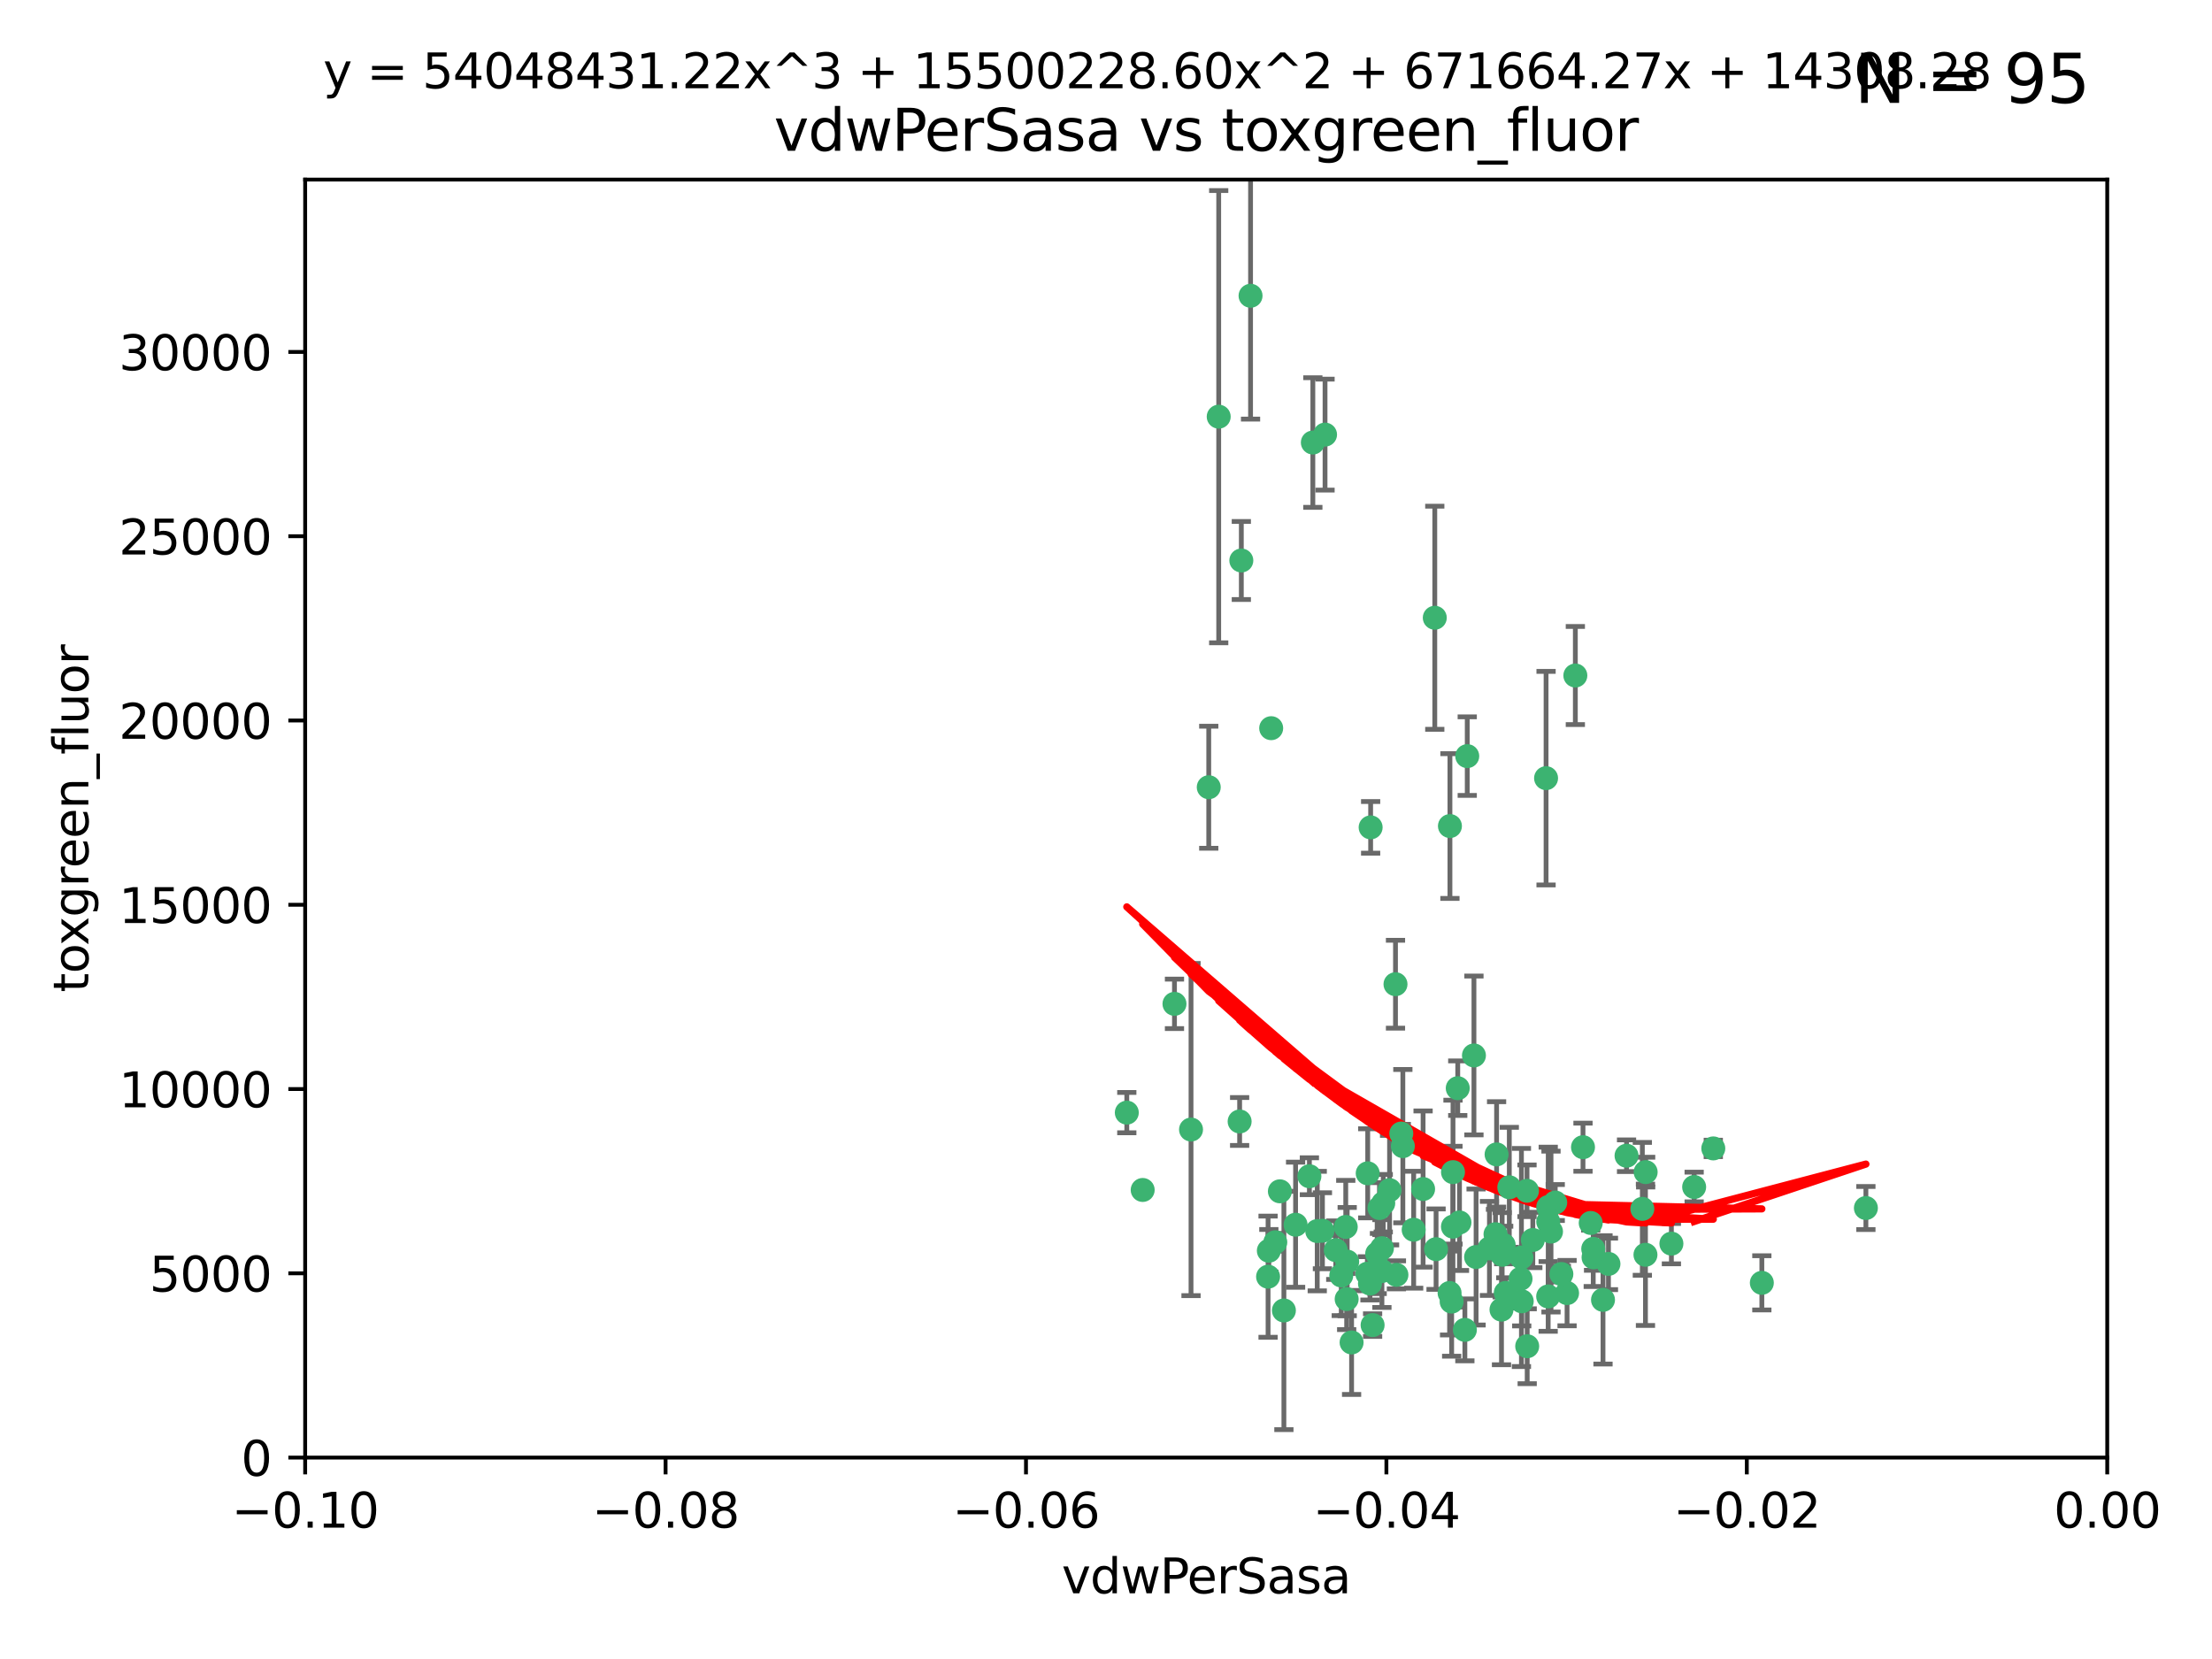 <?xml version="1.0" encoding="utf-8" standalone="no"?>
<!DOCTYPE svg PUBLIC "-//W3C//DTD SVG 1.1//EN"
  "http://www.w3.org/Graphics/SVG/1.1/DTD/svg11.dtd">
<svg xmlns:xlink="http://www.w3.org/1999/xlink" width="460.8pt" height="345.6pt" viewBox="0 0 460.8 345.6" xmlns="http://www.w3.org/2000/svg" version="1.1">
 <defs>
  <style type="text/css">*{stroke-linejoin: round; stroke-linecap: butt}</style>
 </defs>
 <g id="figure_1">
  <g id="patch_1">
   <path d="M 0 345.6 
L 460.8 345.6 
L 460.8 0 
L 0 0 
z
" style="fill: #ffffff"/>
  </g>
  <g id="axes_1">
   <g id="patch_2">
    <path d="M 63.571 303.64 
L 438.975 303.64 
L 438.975 37.411 
L 63.571 37.411 
z
" style="fill: #ffffff"/>
   </g>
   <g id="PathCollection_1">
    <defs>
     <path id="m6badd8b646" d="M 0 1.118 
C 0.297 1.118 0.581 1 0.791 0.791 
C 1 0.581 1.118 0.297 1.118 0 
C 1.118 -0.297 1 -0.581 0.791 -0.791 
C 0.581 -1 0.297 -1.118 0 -1.118 
C -0.297 -1.118 -0.581 -1 -0.791 -0.791 
C -1 -0.581 -1.118 -0.297 -1.118 0 
C -1.118 0.297 -1 0.581 -0.791 0.791 
C -0.581 1 -0.297 1.118 0 1.118 
z
" style="stroke: #3cb371"/>
    </defs>
    <g clip-path="url(#pdf618fadad)">
     <use xlink:href="#m6badd8b646" x="273.49" y="92.187" style="fill: #3cb371; stroke: #3cb371"/>
     <use xlink:href="#m6badd8b646" x="248.112" y="235.304" style="fill: #3cb371; stroke: #3cb371"/>
     <use xlink:href="#m6badd8b646" x="264.81" y="151.693" style="fill: #3cb371; stroke: #3cb371"/>
     <use xlink:href="#m6badd8b646" x="258.59" y="116.762" style="fill: #3cb371; stroke: #3cb371"/>
     <use xlink:href="#m6badd8b646" x="260.513" y="61.614" style="fill: #3cb371; stroke: #3cb371"/>
     <use xlink:href="#m6badd8b646" x="244.665" y="209.121" style="fill: #3cb371; stroke: #3cb371"/>
     <use xlink:href="#m6badd8b646" x="276.03" y="90.534" style="fill: #3cb371; stroke: #3cb371"/>
     <use xlink:href="#m6badd8b646" x="264.323" y="260.552" style="fill: #3cb371; stroke: #3cb371"/>
     <use xlink:href="#m6badd8b646" x="303.675" y="226.692" style="fill: #3cb371; stroke: #3cb371"/>
     <use xlink:href="#m6badd8b646" x="275.487" y="256.385" style="fill: #3cb371; stroke: #3cb371"/>
     <use xlink:href="#m6badd8b646" x="253.879" y="86.8" style="fill: #3cb371; stroke: #3cb371"/>
     <use xlink:href="#m6badd8b646" x="266.622" y="248.172" style="fill: #3cb371; stroke: #3cb371"/>
     <use xlink:href="#m6badd8b646" x="302.406" y="271.146" style="fill: #3cb371; stroke: #3cb371"/>
     <use xlink:href="#m6badd8b646" x="278.262" y="260.427" style="fill: #3cb371; stroke: #3cb371"/>
     <use xlink:href="#m6badd8b646" x="287.366" y="251.655" style="fill: #3cb371; stroke: #3cb371"/>
     <use xlink:href="#m6badd8b646" x="302.686" y="244.178" style="fill: #3cb371; stroke: #3cb371"/>
     <use xlink:href="#m6badd8b646" x="298.891" y="128.689" style="fill: #3cb371; stroke: #3cb371"/>
     <use xlink:href="#m6badd8b646" x="302.676" y="255.535" style="fill: #3cb371; stroke: #3cb371"/>
     <use xlink:href="#m6badd8b646" x="251.805" y="163.993" style="fill: #3cb371; stroke: #3cb371"/>
     <use xlink:href="#m6badd8b646" x="238.042" y="247.891" style="fill: #3cb371; stroke: #3cb371"/>
     <use xlink:href="#m6badd8b646" x="280.646" y="262.817" style="fill: #3cb371; stroke: #3cb371"/>
     <use xlink:href="#m6badd8b646" x="265.667" y="258.785" style="fill: #3cb371; stroke: #3cb371"/>
     <use xlink:href="#m6badd8b646" x="322.524" y="251.452" style="fill: #3cb371; stroke: #3cb371"/>
     <use xlink:href="#m6badd8b646" x="272.771" y="245.034" style="fill: #3cb371; stroke: #3cb371"/>
     <use xlink:href="#m6badd8b646" x="267.459" y="272.992" style="fill: #3cb371; stroke: #3cb371"/>
     <use xlink:href="#m6badd8b646" x="289.472" y="247.93" style="fill: #3cb371; stroke: #3cb371"/>
     <use xlink:href="#m6badd8b646" x="290.707" y="205.029" style="fill: #3cb371; stroke: #3cb371"/>
     <use xlink:href="#m6badd8b646" x="234.733" y="231.782" style="fill: #3cb371; stroke: #3cb371"/>
     <use xlink:href="#m6badd8b646" x="281.561" y="279.655" style="fill: #3cb371; stroke: #3cb371"/>
     <use xlink:href="#m6badd8b646" x="286.888" y="261.183" style="fill: #3cb371; stroke: #3cb371"/>
     <use xlink:href="#m6badd8b646" x="314.416" y="247.337" style="fill: #3cb371; stroke: #3cb371"/>
     <use xlink:href="#m6badd8b646" x="312.788" y="272.82" style="fill: #3cb371; stroke: #3cb371"/>
     <use xlink:href="#m6badd8b646" x="305.654" y="157.513" style="fill: #3cb371; stroke: #3cb371"/>
     <use xlink:href="#m6badd8b646" x="274.406" y="256.455" style="fill: #3cb371; stroke: #3cb371"/>
     <use xlink:href="#m6badd8b646" x="279.41" y="265.707" style="fill: #3cb371; stroke: #3cb371"/>
     <use xlink:href="#m6badd8b646" x="287.879" y="264.778" style="fill: #3cb371; stroke: #3cb371"/>
     <use xlink:href="#m6badd8b646" x="258.237" y="233.624" style="fill: #3cb371; stroke: #3cb371"/>
     <use xlink:href="#m6badd8b646" x="307.049" y="219.87" style="fill: #3cb371; stroke: #3cb371"/>
     <use xlink:href="#m6badd8b646" x="285.939" y="276.039" style="fill: #3cb371; stroke: #3cb371"/>
     <use xlink:href="#m6badd8b646" x="264.163" y="265.959" style="fill: #3cb371; stroke: #3cb371"/>
     <use xlink:href="#m6badd8b646" x="280.346" y="255.594" style="fill: #3cb371; stroke: #3cb371"/>
     <use xlink:href="#m6badd8b646" x="302.048" y="172.082" style="fill: #3cb371; stroke: #3cb371"/>
     <use xlink:href="#m6badd8b646" x="285.39" y="267.377" style="fill: #3cb371; stroke: #3cb371"/>
     <use xlink:href="#m6badd8b646" x="301.975" y="269.355" style="fill: #3cb371; stroke: #3cb371"/>
     <use xlink:href="#m6badd8b646" x="323.102" y="256.562" style="fill: #3cb371; stroke: #3cb371"/>
     <use xlink:href="#m6badd8b646" x="280.535" y="270.619" style="fill: #3cb371; stroke: #3cb371"/>
     <use xlink:href="#m6badd8b646" x="329.767" y="238.981" style="fill: #3cb371; stroke: #3cb371"/>
     <use xlink:href="#m6badd8b646" x="307.497" y="261.86" style="fill: #3cb371; stroke: #3cb371"/>
     <use xlink:href="#m6badd8b646" x="285.529" y="172.356" style="fill: #3cb371; stroke: #3cb371"/>
     <use xlink:href="#m6badd8b646" x="269.895" y="255.131" style="fill: #3cb371; stroke: #3cb371"/>
     <use xlink:href="#m6badd8b646" x="284.845" y="265.335" style="fill: #3cb371; stroke: #3cb371"/>
     <use xlink:href="#m6badd8b646" x="291.917" y="236.134" style="fill: #3cb371; stroke: #3cb371"/>
     <use xlink:href="#m6badd8b646" x="292.241" y="238.765" style="fill: #3cb371; stroke: #3cb371"/>
     <use xlink:href="#m6badd8b646" x="311.766" y="240.483" style="fill: #3cb371; stroke: #3cb371"/>
     <use xlink:href="#m6badd8b646" x="322.513" y="270.071" style="fill: #3cb371; stroke: #3cb371"/>
     <use xlink:href="#m6badd8b646" x="318.105" y="248.063" style="fill: #3cb371; stroke: #3cb371"/>
     <use xlink:href="#m6badd8b646" x="325.262" y="265.402" style="fill: #3cb371; stroke: #3cb371"/>
     <use xlink:href="#m6badd8b646" x="296.456" y="247.697" style="fill: #3cb371; stroke: #3cb371"/>
     <use xlink:href="#m6badd8b646" x="342.821" y="244.17" style="fill: #3cb371; stroke: #3cb371"/>
     <use xlink:href="#m6badd8b646" x="322.525" y="254.514" style="fill: #3cb371; stroke: #3cb371"/>
     <use xlink:href="#m6badd8b646" x="284.92" y="244.423" style="fill: #3cb371; stroke: #3cb371"/>
     <use xlink:href="#m6badd8b646" x="294.493" y="256.174" style="fill: #3cb371; stroke: #3cb371"/>
     <use xlink:href="#m6badd8b646" x="322.074" y="162.105" style="fill: #3cb371; stroke: #3cb371"/>
     <use xlink:href="#m6badd8b646" x="313.244" y="259.36" style="fill: #3cb371; stroke: #3cb371"/>
     <use xlink:href="#m6badd8b646" x="304.037" y="254.661" style="fill: #3cb371; stroke: #3cb371"/>
     <use xlink:href="#m6badd8b646" x="310.279" y="260.068" style="fill: #3cb371; stroke: #3cb371"/>
     <use xlink:href="#m6badd8b646" x="299.16" y="260.221" style="fill: #3cb371; stroke: #3cb371"/>
     <use xlink:href="#m6badd8b646" x="331.902" y="260.163" style="fill: #3cb371; stroke: #3cb371"/>
     <use xlink:href="#m6badd8b646" x="287.886" y="260.019" style="fill: #3cb371; stroke: #3cb371"/>
     <use xlink:href="#m6badd8b646" x="328.173" y="140.722" style="fill: #3cb371; stroke: #3cb371"/>
     <use xlink:href="#m6badd8b646" x="331.967" y="261.935" style="fill: #3cb371; stroke: #3cb371"/>
     <use xlink:href="#m6badd8b646" x="290.899" y="265.574" style="fill: #3cb371; stroke: #3cb371"/>
     <use xlink:href="#m6badd8b646" x="331.377" y="254.764" style="fill: #3cb371; stroke: #3cb371"/>
     <use xlink:href="#m6badd8b646" x="288.156" y="250.652" style="fill: #3cb371; stroke: #3cb371"/>
     <use xlink:href="#m6badd8b646" x="311.54" y="257.112" style="fill: #3cb371; stroke: #3cb371"/>
     <use xlink:href="#m6badd8b646" x="305.159" y="277.035" style="fill: #3cb371; stroke: #3cb371"/>
     <use xlink:href="#m6badd8b646" x="318.143" y="280.448" style="fill: #3cb371; stroke: #3cb371"/>
     <use xlink:href="#m6badd8b646" x="316.755" y="266.395" style="fill: #3cb371; stroke: #3cb371"/>
     <use xlink:href="#m6badd8b646" x="348.184" y="259.072" style="fill: #3cb371; stroke: #3cb371"/>
     <use xlink:href="#m6badd8b646" x="333.935" y="270.784" style="fill: #3cb371; stroke: #3cb371"/>
     <use xlink:href="#m6badd8b646" x="356.911" y="239.234" style="fill: #3cb371; stroke: #3cb371"/>
     <use xlink:href="#m6badd8b646" x="323.985" y="250.509" style="fill: #3cb371; stroke: #3cb371"/>
     <use xlink:href="#m6badd8b646" x="367.024" y="267.238" style="fill: #3cb371; stroke: #3cb371"/>
     <use xlink:href="#m6badd8b646" x="319.314" y="258.31" style="fill: #3cb371; stroke: #3cb371"/>
     <use xlink:href="#m6badd8b646" x="326.448" y="269.377" style="fill: #3cb371; stroke: #3cb371"/>
     <use xlink:href="#m6badd8b646" x="335.07" y="263.294" style="fill: #3cb371; stroke: #3cb371"/>
     <use xlink:href="#m6badd8b646" x="312.928" y="261.395" style="fill: #3cb371; stroke: #3cb371"/>
     <use xlink:href="#m6badd8b646" x="317.005" y="271.085" style="fill: #3cb371; stroke: #3cb371"/>
     <use xlink:href="#m6badd8b646" x="313.676" y="269.332" style="fill: #3cb371; stroke: #3cb371"/>
     <use xlink:href="#m6badd8b646" x="342.78" y="261.393" style="fill: #3cb371; stroke: #3cb371"/>
     <use xlink:href="#m6badd8b646" x="316.941" y="261.957" style="fill: #3cb371; stroke: #3cb371"/>
     <use xlink:href="#m6badd8b646" x="338.838" y="240.757" style="fill: #3cb371; stroke: #3cb371"/>
     <use xlink:href="#m6badd8b646" x="342.13" y="251.825" style="fill: #3cb371; stroke: #3cb371"/>
     <use xlink:href="#m6badd8b646" x="388.7" y="251.653" style="fill: #3cb371; stroke: #3cb371"/>
     <use xlink:href="#m6badd8b646" x="352.923" y="247.276" style="fill: #3cb371; stroke: #3cb371"/>
    </g>
   </g>
   <g id="matplotlib.axis_1">
    <g id="xtick_1">
     <g id="line2d_1">
      <defs>
       <path id="m07d810d25c" d="M 0 0 
L 0 3.5 
" style="stroke: #000000; stroke-width: 0.8"/>
      </defs>
      <g>
       <use xlink:href="#m07d810d25c" x="63.571" y="303.64" style="stroke: #000000; stroke-width: 0.8"/>
      </g>
     </g>
     <g id="text_1">
      <!-- −0.10 -->
      <g transform="translate(48.249 318.238)scale(0.1 -0.1)">
       <defs>
        <path id="DejaVuSans-2212" d="M 678 2272 
L 4684 2272 
L 4684 1741 
L 678 1741 
L 678 2272 
z
" transform="scale(0.016)"/>
        <path id="DejaVuSans-30" d="M 2034 4250 
Q 1547 4250 1301 3770 
Q 1056 3291 1056 2328 
Q 1056 1369 1301 889 
Q 1547 409 2034 409 
Q 2525 409 2770 889 
Q 3016 1369 3016 2328 
Q 3016 3291 2770 3770 
Q 2525 4250 2034 4250 
z
M 2034 4750 
Q 2819 4750 3233 4129 
Q 3647 3509 3647 2328 
Q 3647 1150 3233 529 
Q 2819 -91 2034 -91 
Q 1250 -91 836 529 
Q 422 1150 422 2328 
Q 422 3509 836 4129 
Q 1250 4750 2034 4750 
z
" transform="scale(0.016)"/>
        <path id="DejaVuSans-2e" d="M 684 794 
L 1344 794 
L 1344 0 
L 684 0 
L 684 794 
z
" transform="scale(0.016)"/>
        <path id="DejaVuSans-31" d="M 794 531 
L 1825 531 
L 1825 4091 
L 703 3866 
L 703 4441 
L 1819 4666 
L 2450 4666 
L 2450 531 
L 3481 531 
L 3481 0 
L 794 0 
L 794 531 
z
" transform="scale(0.016)"/>
       </defs>
       <use xlink:href="#DejaVuSans-2212"/>
       <use xlink:href="#DejaVuSans-30" x="83.789"/>
       <use xlink:href="#DejaVuSans-2e" x="147.412"/>
       <use xlink:href="#DejaVuSans-31" x="179.199"/>
       <use xlink:href="#DejaVuSans-30" x="242.822"/>
      </g>
     </g>
    </g>
    <g id="xtick_2">
     <g id="line2d_2">
      <g>
       <use xlink:href="#m07d810d25c" x="138.652" y="303.64" style="stroke: #000000; stroke-width: 0.8"/>
      </g>
     </g>
     <g id="text_2">
      <!-- −0.08 -->
      <g transform="translate(123.329 318.238)scale(0.1 -0.1)">
       <defs>
        <path id="DejaVuSans-38" d="M 2034 2216 
Q 1584 2216 1326 1975 
Q 1069 1734 1069 1313 
Q 1069 891 1326 650 
Q 1584 409 2034 409 
Q 2484 409 2743 651 
Q 3003 894 3003 1313 
Q 3003 1734 2745 1975 
Q 2488 2216 2034 2216 
z
M 1403 2484 
Q 997 2584 770 2862 
Q 544 3141 544 3541 
Q 544 4100 942 4425 
Q 1341 4750 2034 4750 
Q 2731 4750 3128 4425 
Q 3525 4100 3525 3541 
Q 3525 3141 3298 2862 
Q 3072 2584 2669 2484 
Q 3125 2378 3379 2068 
Q 3634 1759 3634 1313 
Q 3634 634 3220 271 
Q 2806 -91 2034 -91 
Q 1263 -91 848 271 
Q 434 634 434 1313 
Q 434 1759 690 2068 
Q 947 2378 1403 2484 
z
M 1172 3481 
Q 1172 3119 1398 2916 
Q 1625 2713 2034 2713 
Q 2441 2713 2670 2916 
Q 2900 3119 2900 3481 
Q 2900 3844 2670 4047 
Q 2441 4250 2034 4250 
Q 1625 4250 1398 4047 
Q 1172 3844 1172 3481 
z
" transform="scale(0.016)"/>
       </defs>
       <use xlink:href="#DejaVuSans-2212"/>
       <use xlink:href="#DejaVuSans-30" x="83.789"/>
       <use xlink:href="#DejaVuSans-2e" x="147.412"/>
       <use xlink:href="#DejaVuSans-30" x="179.199"/>
       <use xlink:href="#DejaVuSans-38" x="242.822"/>
      </g>
     </g>
    </g>
    <g id="xtick_3">
     <g id="line2d_3">
      <g>
       <use xlink:href="#m07d810d25c" x="213.733" y="303.64" style="stroke: #000000; stroke-width: 0.8"/>
      </g>
     </g>
     <g id="text_3">
      <!-- −0.06 -->
      <g transform="translate(198.41 318.238)scale(0.1 -0.1)">
       <defs>
        <path id="DejaVuSans-36" d="M 2113 2584 
Q 1688 2584 1439 2293 
Q 1191 2003 1191 1497 
Q 1191 994 1439 701 
Q 1688 409 2113 409 
Q 2538 409 2786 701 
Q 3034 994 3034 1497 
Q 3034 2003 2786 2293 
Q 2538 2584 2113 2584 
z
M 3366 4563 
L 3366 3988 
Q 3128 4100 2886 4159 
Q 2644 4219 2406 4219 
Q 1781 4219 1451 3797 
Q 1122 3375 1075 2522 
Q 1259 2794 1537 2939 
Q 1816 3084 2150 3084 
Q 2853 3084 3261 2657 
Q 3669 2231 3669 1497 
Q 3669 778 3244 343 
Q 2819 -91 2113 -91 
Q 1303 -91 875 529 
Q 447 1150 447 2328 
Q 447 3434 972 4092 
Q 1497 4750 2381 4750 
Q 2619 4750 2861 4703 
Q 3103 4656 3366 4563 
z
" transform="scale(0.016)"/>
       </defs>
       <use xlink:href="#DejaVuSans-2212"/>
       <use xlink:href="#DejaVuSans-30" x="83.789"/>
       <use xlink:href="#DejaVuSans-2e" x="147.412"/>
       <use xlink:href="#DejaVuSans-30" x="179.199"/>
       <use xlink:href="#DejaVuSans-36" x="242.822"/>
      </g>
     </g>
    </g>
    <g id="xtick_4">
     <g id="line2d_4">
      <g>
       <use xlink:href="#m07d810d25c" x="288.813" y="303.64" style="stroke: #000000; stroke-width: 0.8"/>
      </g>
     </g>
     <g id="text_4">
      <!-- −0.04 -->
      <g transform="translate(273.491 318.238)scale(0.1 -0.1)">
       <defs>
        <path id="DejaVuSans-34" d="M 2419 4116 
L 825 1625 
L 2419 1625 
L 2419 4116 
z
M 2253 4666 
L 3047 4666 
L 3047 1625 
L 3713 1625 
L 3713 1100 
L 3047 1100 
L 3047 0 
L 2419 0 
L 2419 1100 
L 313 1100 
L 313 1709 
L 2253 4666 
z
" transform="scale(0.016)"/>
       </defs>
       <use xlink:href="#DejaVuSans-2212"/>
       <use xlink:href="#DejaVuSans-30" x="83.789"/>
       <use xlink:href="#DejaVuSans-2e" x="147.412"/>
       <use xlink:href="#DejaVuSans-30" x="179.199"/>
       <use xlink:href="#DejaVuSans-34" x="242.822"/>
      </g>
     </g>
    </g>
    <g id="xtick_5">
     <g id="line2d_5">
      <g>
       <use xlink:href="#m07d810d25c" x="363.894" y="303.64" style="stroke: #000000; stroke-width: 0.8"/>
      </g>
     </g>
     <g id="text_5">
      <!-- −0.02 -->
      <g transform="translate(348.572 318.238)scale(0.1 -0.1)">
       <defs>
        <path id="DejaVuSans-32" d="M 1228 531 
L 3431 531 
L 3431 0 
L 469 0 
L 469 531 
Q 828 903 1448 1529 
Q 2069 2156 2228 2338 
Q 2531 2678 2651 2914 
Q 2772 3150 2772 3378 
Q 2772 3750 2511 3984 
Q 2250 4219 1831 4219 
Q 1534 4219 1204 4116 
Q 875 4013 500 3803 
L 500 4441 
Q 881 4594 1212 4672 
Q 1544 4750 1819 4750 
Q 2544 4750 2975 4387 
Q 3406 4025 3406 3419 
Q 3406 3131 3298 2873 
Q 3191 2616 2906 2266 
Q 2828 2175 2409 1742 
Q 1991 1309 1228 531 
z
" transform="scale(0.016)"/>
       </defs>
       <use xlink:href="#DejaVuSans-2212"/>
       <use xlink:href="#DejaVuSans-30" x="83.789"/>
       <use xlink:href="#DejaVuSans-2e" x="147.412"/>
       <use xlink:href="#DejaVuSans-30" x="179.199"/>
       <use xlink:href="#DejaVuSans-32" x="242.822"/>
      </g>
     </g>
    </g>
    <g id="xtick_6">
     <g id="line2d_6">
      <g>
       <use xlink:href="#m07d810d25c" x="438.975" y="303.64" style="stroke: #000000; stroke-width: 0.8"/>
      </g>
     </g>
     <g id="text_6">
      <!-- 0.00 -->
      <g transform="translate(427.842 318.238)scale(0.1 -0.1)">
       <use xlink:href="#DejaVuSans-30"/>
       <use xlink:href="#DejaVuSans-2e" x="63.623"/>
       <use xlink:href="#DejaVuSans-30" x="95.41"/>
       <use xlink:href="#DejaVuSans-30" x="159.033"/>
      </g>
     </g>
    </g>
    <g id="text_7">
     <!-- vdwPerSasa -->
     <g transform="translate(221.178 331.917)scale(0.1 -0.1)">
      <defs>
       <path id="DejaVuSans-76" d="M 191 3500 
L 800 3500 
L 1894 563 
L 2988 3500 
L 3597 3500 
L 2284 0 
L 1503 0 
L 191 3500 
z
" transform="scale(0.016)"/>
       <path id="DejaVuSans-64" d="M 2906 2969 
L 2906 4863 
L 3481 4863 
L 3481 0 
L 2906 0 
L 2906 525 
Q 2725 213 2448 61 
Q 2172 -91 1784 -91 
Q 1150 -91 751 415 
Q 353 922 353 1747 
Q 353 2572 751 3078 
Q 1150 3584 1784 3584 
Q 2172 3584 2448 3432 
Q 2725 3281 2906 2969 
z
M 947 1747 
Q 947 1113 1208 752 
Q 1469 391 1925 391 
Q 2381 391 2643 752 
Q 2906 1113 2906 1747 
Q 2906 2381 2643 2742 
Q 2381 3103 1925 3103 
Q 1469 3103 1208 2742 
Q 947 2381 947 1747 
z
" transform="scale(0.016)"/>
       <path id="DejaVuSans-77" d="M 269 3500 
L 844 3500 
L 1563 769 
L 2278 3500 
L 2956 3500 
L 3675 769 
L 4391 3500 
L 4966 3500 
L 4050 0 
L 3372 0 
L 2619 2869 
L 1863 0 
L 1184 0 
L 269 3500 
z
" transform="scale(0.016)"/>
       <path id="DejaVuSans-50" d="M 1259 4147 
L 1259 2394 
L 2053 2394 
Q 2494 2394 2734 2622 
Q 2975 2850 2975 3272 
Q 2975 3691 2734 3919 
Q 2494 4147 2053 4147 
L 1259 4147 
z
M 628 4666 
L 2053 4666 
Q 2838 4666 3239 4311 
Q 3641 3956 3641 3272 
Q 3641 2581 3239 2228 
Q 2838 1875 2053 1875 
L 1259 1875 
L 1259 0 
L 628 0 
L 628 4666 
z
" transform="scale(0.016)"/>
       <path id="DejaVuSans-65" d="M 3597 1894 
L 3597 1613 
L 953 1613 
Q 991 1019 1311 708 
Q 1631 397 2203 397 
Q 2534 397 2845 478 
Q 3156 559 3463 722 
L 3463 178 
Q 3153 47 2828 -22 
Q 2503 -91 2169 -91 
Q 1331 -91 842 396 
Q 353 884 353 1716 
Q 353 2575 817 3079 
Q 1281 3584 2069 3584 
Q 2775 3584 3186 3129 
Q 3597 2675 3597 1894 
z
M 3022 2063 
Q 3016 2534 2758 2815 
Q 2500 3097 2075 3097 
Q 1594 3097 1305 2825 
Q 1016 2553 972 2059 
L 3022 2063 
z
" transform="scale(0.016)"/>
       <path id="DejaVuSans-72" d="M 2631 2963 
Q 2534 3019 2420 3045 
Q 2306 3072 2169 3072 
Q 1681 3072 1420 2755 
Q 1159 2438 1159 1844 
L 1159 0 
L 581 0 
L 581 3500 
L 1159 3500 
L 1159 2956 
Q 1341 3275 1631 3429 
Q 1922 3584 2338 3584 
Q 2397 3584 2469 3576 
Q 2541 3569 2628 3553 
L 2631 2963 
z
" transform="scale(0.016)"/>
       <path id="DejaVuSans-53" d="M 3425 4513 
L 3425 3897 
Q 3066 4069 2747 4153 
Q 2428 4238 2131 4238 
Q 1616 4238 1336 4038 
Q 1056 3838 1056 3469 
Q 1056 3159 1242 3001 
Q 1428 2844 1947 2747 
L 2328 2669 
Q 3034 2534 3370 2195 
Q 3706 1856 3706 1288 
Q 3706 609 3251 259 
Q 2797 -91 1919 -91 
Q 1588 -91 1214 -16 
Q 841 59 441 206 
L 441 856 
Q 825 641 1194 531 
Q 1563 422 1919 422 
Q 2459 422 2753 634 
Q 3047 847 3047 1241 
Q 3047 1584 2836 1778 
Q 2625 1972 2144 2069 
L 1759 2144 
Q 1053 2284 737 2584 
Q 422 2884 422 3419 
Q 422 4038 858 4394 
Q 1294 4750 2059 4750 
Q 2388 4750 2728 4690 
Q 3069 4631 3425 4513 
z
" transform="scale(0.016)"/>
       <path id="DejaVuSans-61" d="M 2194 1759 
Q 1497 1759 1228 1600 
Q 959 1441 959 1056 
Q 959 750 1161 570 
Q 1363 391 1709 391 
Q 2188 391 2477 730 
Q 2766 1069 2766 1631 
L 2766 1759 
L 2194 1759 
z
M 3341 1997 
L 3341 0 
L 2766 0 
L 2766 531 
Q 2569 213 2275 61 
Q 1981 -91 1556 -91 
Q 1019 -91 701 211 
Q 384 513 384 1019 
Q 384 1609 779 1909 
Q 1175 2209 1959 2209 
L 2766 2209 
L 2766 2266 
Q 2766 2663 2505 2880 
Q 2244 3097 1772 3097 
Q 1472 3097 1187 3025 
Q 903 2953 641 2809 
L 641 3341 
Q 956 3463 1253 3523 
Q 1550 3584 1831 3584 
Q 2591 3584 2966 3190 
Q 3341 2797 3341 1997 
z
" transform="scale(0.016)"/>
       <path id="DejaVuSans-73" d="M 2834 3397 
L 2834 2853 
Q 2591 2978 2328 3040 
Q 2066 3103 1784 3103 
Q 1356 3103 1142 2972 
Q 928 2841 928 2578 
Q 928 2378 1081 2264 
Q 1234 2150 1697 2047 
L 1894 2003 
Q 2506 1872 2764 1633 
Q 3022 1394 3022 966 
Q 3022 478 2636 193 
Q 2250 -91 1575 -91 
Q 1294 -91 989 -36 
Q 684 19 347 128 
L 347 722 
Q 666 556 975 473 
Q 1284 391 1588 391 
Q 1994 391 2212 530 
Q 2431 669 2431 922 
Q 2431 1156 2273 1281 
Q 2116 1406 1581 1522 
L 1381 1569 
Q 847 1681 609 1914 
Q 372 2147 372 2553 
Q 372 3047 722 3315 
Q 1072 3584 1716 3584 
Q 2034 3584 2315 3537 
Q 2597 3491 2834 3397 
z
" transform="scale(0.016)"/>
      </defs>
      <use xlink:href="#DejaVuSans-76"/>
      <use xlink:href="#DejaVuSans-64" x="59.18"/>
      <use xlink:href="#DejaVuSans-77" x="122.656"/>
      <use xlink:href="#DejaVuSans-50" x="204.443"/>
      <use xlink:href="#DejaVuSans-65" x="261.121"/>
      <use xlink:href="#DejaVuSans-72" x="322.645"/>
      <use xlink:href="#DejaVuSans-53" x="363.758"/>
      <use xlink:href="#DejaVuSans-61" x="427.234"/>
      <use xlink:href="#DejaVuSans-73" x="488.514"/>
      <use xlink:href="#DejaVuSans-61" x="540.613"/>
     </g>
    </g>
   </g>
   <g id="matplotlib.axis_2">
    <g id="ytick_1">
     <g id="line2d_7">
      <defs>
       <path id="m323ca4d96c" d="M 0 0 
L -3.5 0 
" style="stroke: #000000; stroke-width: 0.8"/>
      </defs>
      <g>
       <use xlink:href="#m323ca4d96c" x="63.571" y="303.64" style="stroke: #000000; stroke-width: 0.8"/>
      </g>
     </g>
     <g id="text_8">
      <!-- 0 -->
      <g transform="translate(50.209 307.439)scale(0.1 -0.1)">
       <use xlink:href="#DejaVuSans-30"/>
      </g>
     </g>
    </g>
    <g id="ytick_2">
     <g id="line2d_8">
      <g>
       <use xlink:href="#m323ca4d96c" x="63.571" y="265.253" style="stroke: #000000; stroke-width: 0.8"/>
      </g>
     </g>
     <g id="text_9">
      <!-- 5000 -->
      <g transform="translate(31.121 269.052)scale(0.1 -0.1)">
       <defs>
        <path id="DejaVuSans-35" d="M 691 4666 
L 3169 4666 
L 3169 4134 
L 1269 4134 
L 1269 2991 
Q 1406 3038 1543 3061 
Q 1681 3084 1819 3084 
Q 2600 3084 3056 2656 
Q 3513 2228 3513 1497 
Q 3513 744 3044 326 
Q 2575 -91 1722 -91 
Q 1428 -91 1123 -41 
Q 819 9 494 109 
L 494 744 
Q 775 591 1075 516 
Q 1375 441 1709 441 
Q 2250 441 2565 725 
Q 2881 1009 2881 1497 
Q 2881 1984 2565 2268 
Q 2250 2553 1709 2553 
Q 1456 2553 1204 2497 
Q 953 2441 691 2322 
L 691 4666 
z
" transform="scale(0.016)"/>
       </defs>
       <use xlink:href="#DejaVuSans-35"/>
       <use xlink:href="#DejaVuSans-30" x="63.623"/>
       <use xlink:href="#DejaVuSans-30" x="127.246"/>
       <use xlink:href="#DejaVuSans-30" x="190.869"/>
      </g>
     </g>
    </g>
    <g id="ytick_3">
     <g id="line2d_9">
      <g>
       <use xlink:href="#m323ca4d96c" x="63.571" y="226.866" style="stroke: #000000; stroke-width: 0.8"/>
      </g>
     </g>
     <g id="text_10">
      <!-- 10000 -->
      <g transform="translate(24.759 230.665)scale(0.1 -0.1)">
       <use xlink:href="#DejaVuSans-31"/>
       <use xlink:href="#DejaVuSans-30" x="63.623"/>
       <use xlink:href="#DejaVuSans-30" x="127.246"/>
       <use xlink:href="#DejaVuSans-30" x="190.869"/>
       <use xlink:href="#DejaVuSans-30" x="254.492"/>
      </g>
     </g>
    </g>
    <g id="ytick_4">
     <g id="line2d_10">
      <g>
       <use xlink:href="#m323ca4d96c" x="63.571" y="188.479" style="stroke: #000000; stroke-width: 0.8"/>
      </g>
     </g>
     <g id="text_11">
      <!-- 15000 -->
      <g transform="translate(24.759 192.278)scale(0.1 -0.1)">
       <use xlink:href="#DejaVuSans-31"/>
       <use xlink:href="#DejaVuSans-35" x="63.623"/>
       <use xlink:href="#DejaVuSans-30" x="127.246"/>
       <use xlink:href="#DejaVuSans-30" x="190.869"/>
       <use xlink:href="#DejaVuSans-30" x="254.492"/>
      </g>
     </g>
    </g>
    <g id="ytick_5">
     <g id="line2d_11">
      <g>
       <use xlink:href="#m323ca4d96c" x="63.571" y="150.092" style="stroke: #000000; stroke-width: 0.8"/>
      </g>
     </g>
     <g id="text_12">
      <!-- 20000 -->
      <g transform="translate(24.759 153.891)scale(0.1 -0.1)">
       <use xlink:href="#DejaVuSans-32"/>
       <use xlink:href="#DejaVuSans-30" x="63.623"/>
       <use xlink:href="#DejaVuSans-30" x="127.246"/>
       <use xlink:href="#DejaVuSans-30" x="190.869"/>
       <use xlink:href="#DejaVuSans-30" x="254.492"/>
      </g>
     </g>
    </g>
    <g id="ytick_6">
     <g id="line2d_12">
      <g>
       <use xlink:href="#m323ca4d96c" x="63.571" y="111.705" style="stroke: #000000; stroke-width: 0.8"/>
      </g>
     </g>
     <g id="text_13">
      <!-- 25000 -->
      <g transform="translate(24.759 115.504)scale(0.1 -0.1)">
       <use xlink:href="#DejaVuSans-32"/>
       <use xlink:href="#DejaVuSans-35" x="63.623"/>
       <use xlink:href="#DejaVuSans-30" x="127.246"/>
       <use xlink:href="#DejaVuSans-30" x="190.869"/>
       <use xlink:href="#DejaVuSans-30" x="254.492"/>
      </g>
     </g>
    </g>
    <g id="ytick_7">
     <g id="line2d_13">
      <g>
       <use xlink:href="#m323ca4d96c" x="63.571" y="73.317" style="stroke: #000000; stroke-width: 0.8"/>
      </g>
     </g>
     <g id="text_14">
      <!-- 30000 -->
      <g transform="translate(24.759 77.117)scale(0.1 -0.1)">
       <defs>
        <path id="DejaVuSans-33" d="M 2597 2516 
Q 3050 2419 3304 2112 
Q 3559 1806 3559 1356 
Q 3559 666 3084 287 
Q 2609 -91 1734 -91 
Q 1441 -91 1130 -33 
Q 819 25 488 141 
L 488 750 
Q 750 597 1062 519 
Q 1375 441 1716 441 
Q 2309 441 2620 675 
Q 2931 909 2931 1356 
Q 2931 1769 2642 2001 
Q 2353 2234 1838 2234 
L 1294 2234 
L 1294 2753 
L 1863 2753 
Q 2328 2753 2575 2939 
Q 2822 3125 2822 3475 
Q 2822 3834 2567 4026 
Q 2313 4219 1838 4219 
Q 1578 4219 1281 4162 
Q 984 4106 628 3988 
L 628 4550 
Q 988 4650 1302 4700 
Q 1616 4750 1894 4750 
Q 2613 4750 3031 4423 
Q 3450 4097 3450 3541 
Q 3450 3153 3228 2886 
Q 3006 2619 2597 2516 
z
" transform="scale(0.016)"/>
       </defs>
       <use xlink:href="#DejaVuSans-33"/>
       <use xlink:href="#DejaVuSans-30" x="63.623"/>
       <use xlink:href="#DejaVuSans-30" x="127.246"/>
       <use xlink:href="#DejaVuSans-30" x="190.869"/>
       <use xlink:href="#DejaVuSans-30" x="254.492"/>
      </g>
     </g>
    </g>
    <g id="text_15">
     <!-- toxgreen_fluor -->
     <g transform="translate(18.401 206.72)rotate(-90)scale(0.1 -0.1)">
      <defs>
       <path id="DejaVuSans-74" d="M 1172 4494 
L 1172 3500 
L 2356 3500 
L 2356 3053 
L 1172 3053 
L 1172 1153 
Q 1172 725 1289 603 
Q 1406 481 1766 481 
L 2356 481 
L 2356 0 
L 1766 0 
Q 1100 0 847 248 
Q 594 497 594 1153 
L 594 3053 
L 172 3053 
L 172 3500 
L 594 3500 
L 594 4494 
L 1172 4494 
z
" transform="scale(0.016)"/>
       <path id="DejaVuSans-6f" d="M 1959 3097 
Q 1497 3097 1228 2736 
Q 959 2375 959 1747 
Q 959 1119 1226 758 
Q 1494 397 1959 397 
Q 2419 397 2687 759 
Q 2956 1122 2956 1747 
Q 2956 2369 2687 2733 
Q 2419 3097 1959 3097 
z
M 1959 3584 
Q 2709 3584 3137 3096 
Q 3566 2609 3566 1747 
Q 3566 888 3137 398 
Q 2709 -91 1959 -91 
Q 1206 -91 779 398 
Q 353 888 353 1747 
Q 353 2609 779 3096 
Q 1206 3584 1959 3584 
z
" transform="scale(0.016)"/>
       <path id="DejaVuSans-78" d="M 3513 3500 
L 2247 1797 
L 3578 0 
L 2900 0 
L 1881 1375 
L 863 0 
L 184 0 
L 1544 1831 
L 300 3500 
L 978 3500 
L 1906 2253 
L 2834 3500 
L 3513 3500 
z
" transform="scale(0.016)"/>
       <path id="DejaVuSans-67" d="M 2906 1791 
Q 2906 2416 2648 2759 
Q 2391 3103 1925 3103 
Q 1463 3103 1205 2759 
Q 947 2416 947 1791 
Q 947 1169 1205 825 
Q 1463 481 1925 481 
Q 2391 481 2648 825 
Q 2906 1169 2906 1791 
z
M 3481 434 
Q 3481 -459 3084 -895 
Q 2688 -1331 1869 -1331 
Q 1566 -1331 1297 -1286 
Q 1028 -1241 775 -1147 
L 775 -588 
Q 1028 -725 1275 -790 
Q 1522 -856 1778 -856 
Q 2344 -856 2625 -561 
Q 2906 -266 2906 331 
L 2906 616 
Q 2728 306 2450 153 
Q 2172 0 1784 0 
Q 1141 0 747 490 
Q 353 981 353 1791 
Q 353 2603 747 3093 
Q 1141 3584 1784 3584 
Q 2172 3584 2450 3431 
Q 2728 3278 2906 2969 
L 2906 3500 
L 3481 3500 
L 3481 434 
z
" transform="scale(0.016)"/>
       <path id="DejaVuSans-6e" d="M 3513 2113 
L 3513 0 
L 2938 0 
L 2938 2094 
Q 2938 2591 2744 2837 
Q 2550 3084 2163 3084 
Q 1697 3084 1428 2787 
Q 1159 2491 1159 1978 
L 1159 0 
L 581 0 
L 581 3500 
L 1159 3500 
L 1159 2956 
Q 1366 3272 1645 3428 
Q 1925 3584 2291 3584 
Q 2894 3584 3203 3211 
Q 3513 2838 3513 2113 
z
" transform="scale(0.016)"/>
       <path id="DejaVuSans-5f" d="M 3263 -1063 
L 3263 -1509 
L -63 -1509 
L -63 -1063 
L 3263 -1063 
z
" transform="scale(0.016)"/>
       <path id="DejaVuSans-66" d="M 2375 4863 
L 2375 4384 
L 1825 4384 
Q 1516 4384 1395 4259 
Q 1275 4134 1275 3809 
L 1275 3500 
L 2222 3500 
L 2222 3053 
L 1275 3053 
L 1275 0 
L 697 0 
L 697 3053 
L 147 3053 
L 147 3500 
L 697 3500 
L 697 3744 
Q 697 4328 969 4595 
Q 1241 4863 1831 4863 
L 2375 4863 
z
" transform="scale(0.016)"/>
       <path id="DejaVuSans-6c" d="M 603 4863 
L 1178 4863 
L 1178 0 
L 603 0 
L 603 4863 
z
" transform="scale(0.016)"/>
       <path id="DejaVuSans-75" d="M 544 1381 
L 544 3500 
L 1119 3500 
L 1119 1403 
Q 1119 906 1312 657 
Q 1506 409 1894 409 
Q 2359 409 2629 706 
Q 2900 1003 2900 1516 
L 2900 3500 
L 3475 3500 
L 3475 0 
L 2900 0 
L 2900 538 
Q 2691 219 2414 64 
Q 2138 -91 1772 -91 
Q 1169 -91 856 284 
Q 544 659 544 1381 
z
M 1991 3584 
L 1991 3584 
z
" transform="scale(0.016)"/>
      </defs>
      <use xlink:href="#DejaVuSans-74"/>
      <use xlink:href="#DejaVuSans-6f" x="39.209"/>
      <use xlink:href="#DejaVuSans-78" x="97.266"/>
      <use xlink:href="#DejaVuSans-67" x="156.445"/>
      <use xlink:href="#DejaVuSans-72" x="219.922"/>
      <use xlink:href="#DejaVuSans-65" x="258.785"/>
      <use xlink:href="#DejaVuSans-65" x="320.309"/>
      <use xlink:href="#DejaVuSans-6e" x="381.832"/>
      <use xlink:href="#DejaVuSans-5f" x="445.211"/>
      <use xlink:href="#DejaVuSans-66" x="495.211"/>
      <use xlink:href="#DejaVuSans-6c" x="530.416"/>
      <use xlink:href="#DejaVuSans-75" x="558.199"/>
      <use xlink:href="#DejaVuSans-6f" x="621.578"/>
      <use xlink:href="#DejaVuSans-72" x="682.76"/>
     </g>
    </g>
   </g>
   <g id="LineCollection_1">
    <path d="M 273.49 105.69 
L 273.49 78.685 
" clip-path="url(#pdf618fadad)" style="fill: none; stroke: #696969"/>
    <path d="M 248.112 269.906 
L 248.112 200.702 
" clip-path="url(#pdf618fadad)" style="fill: none; stroke: #696969"/>
    <path d="M 264.81 152.217 
L 264.81 151.168 
" clip-path="url(#pdf618fadad)" style="fill: none; stroke: #696969"/>
    <path d="M 258.59 124.89 
L 258.59 108.635 
" clip-path="url(#pdf618fadad)" style="fill: none; stroke: #696969"/>
    <path d="M 260.513 87.306 
L 260.513 35.922 
" clip-path="url(#pdf618fadad)" style="fill: none; stroke: #696969"/>
    <path d="M 244.665 214.275 
L 244.665 203.967 
" clip-path="url(#pdf618fadad)" style="fill: none; stroke: #696969"/>
    <path d="M 276.03 102.091 
L 276.03 78.978 
" clip-path="url(#pdf618fadad)" style="fill: none; stroke: #696969"/>
    <path d="M 264.323 264.982 
L 264.323 256.122 
" clip-path="url(#pdf618fadad)" style="fill: none; stroke: #696969"/>
    <path d="M 303.675 232.376 
L 303.675 221.008 
" clip-path="url(#pdf618fadad)" style="fill: none; stroke: #696969"/>
    <path d="M 275.487 264.301 
L 275.487 248.47 
" clip-path="url(#pdf618fadad)" style="fill: none; stroke: #696969"/>
    <path d="M 253.879 133.906 
L 253.879 39.694 
" clip-path="url(#pdf618fadad)" style="fill: none; stroke: #696969"/>
    <path d="M 266.622 248.702 
L 266.622 247.642 
" clip-path="url(#pdf618fadad)" style="fill: none; stroke: #696969"/>
    <path d="M 302.406 282.519 
L 302.406 259.772 
" clip-path="url(#pdf618fadad)" style="fill: none; stroke: #696969"/>
    <path d="M 278.262 266.526 
L 278.262 254.328 
" clip-path="url(#pdf618fadad)" style="fill: none; stroke: #696969"/>
    <path d="M 287.366 256.945 
L 287.366 246.364 
" clip-path="url(#pdf618fadad)" style="fill: none; stroke: #696969"/>
    <path d="M 302.686 259.164 
L 302.686 229.192 
" clip-path="url(#pdf618fadad)" style="fill: none; stroke: #696969"/>
    <path d="M 298.891 151.927 
L 298.891 105.45 
" clip-path="url(#pdf618fadad)" style="fill: none; stroke: #696969"/>
    <path d="M 302.676 272.278 
L 302.676 238.793 
" clip-path="url(#pdf618fadad)" style="fill: none; stroke: #696969"/>
    <path d="M 251.805 176.705 
L 251.805 151.281 
" clip-path="url(#pdf618fadad)" style="fill: none; stroke: #696969"/>
    <path d="M 238.042 248.596 
L 238.042 247.186 
" clip-path="url(#pdf618fadad)" style="fill: none; stroke: #696969"/>
    <path d="M 280.646 274.093 
L 280.646 251.542 
" clip-path="url(#pdf618fadad)" style="fill: none; stroke: #696969"/>
    <path d="M 265.667 260.629 
L 265.667 256.941 
" clip-path="url(#pdf618fadad)" style="fill: none; stroke: #696969"/>
    <path d="M 322.524 252.966 
L 322.524 249.939 
" clip-path="url(#pdf618fadad)" style="fill: none; stroke: #696969"/>
    <path d="M 272.771 248.879 
L 272.771 241.19 
" clip-path="url(#pdf618fadad)" style="fill: none; stroke: #696969"/>
    <path d="M 267.459 297.815 
L 267.459 248.168 
" clip-path="url(#pdf618fadad)" style="fill: none; stroke: #696969"/>
    <path d="M 289.472 259.34 
L 289.472 236.521 
" clip-path="url(#pdf618fadad)" style="fill: none; stroke: #696969"/>
    <path d="M 290.707 214.186 
L 290.707 195.873 
" clip-path="url(#pdf618fadad)" style="fill: none; stroke: #696969"/>
    <path d="M 234.733 235.981 
L 234.733 227.583 
" clip-path="url(#pdf618fadad)" style="fill: none; stroke: #696969"/>
    <path d="M 281.561 290.49 
L 281.561 268.821 
" clip-path="url(#pdf618fadad)" style="fill: none; stroke: #696969"/>
    <path d="M 286.888 269.484 
L 286.888 252.882 
" clip-path="url(#pdf618fadad)" style="fill: none; stroke: #696969"/>
    <path d="M 314.416 259.829 
L 314.416 234.844 
" clip-path="url(#pdf618fadad)" style="fill: none; stroke: #696969"/>
    <path d="M 312.788 284.302 
L 312.788 261.339 
" clip-path="url(#pdf618fadad)" style="fill: none; stroke: #696969"/>
    <path d="M 305.654 165.694 
L 305.654 149.332 
" clip-path="url(#pdf618fadad)" style="fill: none; stroke: #696969"/>
    <path d="M 274.406 268.903 
L 274.406 244.008 
" clip-path="url(#pdf618fadad)" style="fill: none; stroke: #696969"/>
    <path d="M 279.41 274.064 
L 279.41 257.35 
" clip-path="url(#pdf618fadad)" style="fill: none; stroke: #696969"/>
    <path d="M 287.879 272.37 
L 287.879 257.186 
" clip-path="url(#pdf618fadad)" style="fill: none; stroke: #696969"/>
    <path d="M 258.237 238.611 
L 258.237 228.638 
" clip-path="url(#pdf618fadad)" style="fill: none; stroke: #696969"/>
    <path d="M 307.049 236.411 
L 307.049 203.328 
" clip-path="url(#pdf618fadad)" style="fill: none; stroke: #696969"/>
    <path d="M 285.939 278.398 
L 285.939 273.681 
" clip-path="url(#pdf618fadad)" style="fill: none; stroke: #696969"/>
    <path d="M 264.163 278.581 
L 264.163 253.336 
" clip-path="url(#pdf618fadad)" style="fill: none; stroke: #696969"/>
    <path d="M 280.346 265.294 
L 280.346 245.895 
" clip-path="url(#pdf618fadad)" style="fill: none; stroke: #696969"/>
    <path d="M 302.048 187.16 
L 302.048 157.004 
" clip-path="url(#pdf618fadad)" style="fill: none; stroke: #696969"/>
    <path d="M 285.39 270.81 
L 285.39 263.945 
" clip-path="url(#pdf618fadad)" style="fill: none; stroke: #696969"/>
    <path d="M 301.975 278.095 
L 301.975 260.616 
" clip-path="url(#pdf618fadad)" style="fill: none; stroke: #696969"/>
    <path d="M 323.102 273.32 
L 323.102 239.805 
" clip-path="url(#pdf618fadad)" style="fill: none; stroke: #696969"/>
    <path d="M 280.535 276.981 
L 280.535 264.258 
" clip-path="url(#pdf618fadad)" style="fill: none; stroke: #696969"/>
    <path d="M 329.767 243.993 
L 329.767 233.968 
" clip-path="url(#pdf618fadad)" style="fill: none; stroke: #696969"/>
    <path d="M 307.497 276.024 
L 307.497 247.696 
" clip-path="url(#pdf618fadad)" style="fill: none; stroke: #696969"/>
    <path d="M 285.529 177.734 
L 285.529 166.978 
" clip-path="url(#pdf618fadad)" style="fill: none; stroke: #696969"/>
    <path d="M 269.895 268.162 
L 269.895 242.1 
" clip-path="url(#pdf618fadad)" style="fill: none; stroke: #696969"/>
    <path d="M 284.845 268.88 
L 284.845 261.79 
" clip-path="url(#pdf618fadad)" style="fill: none; stroke: #696969"/>
    <path d="M 291.917 238.046 
L 291.917 234.222 
" clip-path="url(#pdf618fadad)" style="fill: none; stroke: #696969"/>
    <path d="M 292.241 254.738 
L 292.241 222.792 
" clip-path="url(#pdf618fadad)" style="fill: none; stroke: #696969"/>
    <path d="M 311.766 251.462 
L 311.766 229.504 
" clip-path="url(#pdf618fadad)" style="fill: none; stroke: #696969"/>
    <path d="M 322.513 277.335 
L 322.513 262.806 
" clip-path="url(#pdf618fadad)" style="fill: none; stroke: #696969"/>
    <path d="M 318.105 253.445 
L 318.105 242.681 
" clip-path="url(#pdf618fadad)" style="fill: none; stroke: #696969"/>
    <path d="M 325.262 267.033 
L 325.262 263.771 
" clip-path="url(#pdf618fadad)" style="fill: none; stroke: #696969"/>
    <path d="M 296.456 263.964 
L 296.456 231.431 
" clip-path="url(#pdf618fadad)" style="fill: none; stroke: #696969"/>
    <path d="M 342.821 247.273 
L 342.821 241.068 
" clip-path="url(#pdf618fadad)" style="fill: none; stroke: #696969"/>
    <path d="M 322.525 270.051 
L 322.525 238.978 
" clip-path="url(#pdf618fadad)" style="fill: none; stroke: #696969"/>
    <path d="M 284.92 253.704 
L 284.92 235.142 
" clip-path="url(#pdf618fadad)" style="fill: none; stroke: #696969"/>
    <path d="M 294.493 268.35 
L 294.493 243.999 
" clip-path="url(#pdf618fadad)" style="fill: none; stroke: #696969"/>
    <path d="M 322.074 184.351 
L 322.074 139.86 
" clip-path="url(#pdf618fadad)" style="fill: none; stroke: #696969"/>
    <path d="M 313.244 263.278 
L 313.244 255.442 
" clip-path="url(#pdf618fadad)" style="fill: none; stroke: #696969"/>
    <path d="M 304.037 264.658 
L 304.037 244.664 
" clip-path="url(#pdf618fadad)" style="fill: none; stroke: #696969"/>
    <path d="M 310.279 269.86 
L 310.279 250.276 
" clip-path="url(#pdf618fadad)" style="fill: none; stroke: #696969"/>
    <path d="M 299.16 268.597 
L 299.16 251.844 
" clip-path="url(#pdf618fadad)" style="fill: none; stroke: #696969"/>
    <path d="M 331.902 268.001 
L 331.902 252.325 
" clip-path="url(#pdf618fadad)" style="fill: none; stroke: #696969"/>
    <path d="M 287.886 265.948 
L 287.886 254.089 
" clip-path="url(#pdf618fadad)" style="fill: none; stroke: #696969"/>
    <path d="M 328.173 150.938 
L 328.173 130.506 
" clip-path="url(#pdf618fadad)" style="fill: none; stroke: #696969"/>
    <path d="M 331.967 264.632 
L 331.967 259.238 
" clip-path="url(#pdf618fadad)" style="fill: none; stroke: #696969"/>
    <path d="M 290.899 268.491 
L 290.899 262.657 
" clip-path="url(#pdf618fadad)" style="fill: none; stroke: #696969"/>
    <path d="M 331.377 256.256 
L 331.377 253.272 
" clip-path="url(#pdf618fadad)" style="fill: none; stroke: #696969"/>
    <path d="M 288.156 256.643 
L 288.156 244.66 
" clip-path="url(#pdf618fadad)" style="fill: none; stroke: #696969"/>
    <path d="M 311.54 262.288 
L 311.54 251.936 
" clip-path="url(#pdf618fadad)" style="fill: none; stroke: #696969"/>
    <path d="M 305.159 283.483 
L 305.159 270.588 
" clip-path="url(#pdf618fadad)" style="fill: none; stroke: #696969"/>
    <path d="M 318.143 288.249 
L 318.143 272.647 
" clip-path="url(#pdf618fadad)" style="fill: none; stroke: #696969"/>
    <path d="M 316.755 272.04 
L 316.755 260.75 
" clip-path="url(#pdf618fadad)" style="fill: none; stroke: #696969"/>
    <path d="M 348.184 263.28 
L 348.184 254.864 
" clip-path="url(#pdf618fadad)" style="fill: none; stroke: #696969"/>
    <path d="M 333.935 284.153 
L 333.935 257.415 
" clip-path="url(#pdf618fadad)" style="fill: none; stroke: #696969"/>
    <path d="M 356.911 240.949 
L 356.911 237.518 
" clip-path="url(#pdf618fadad)" style="fill: none; stroke: #696969"/>
    <path d="M 323.985 254.253 
L 323.985 246.765 
" clip-path="url(#pdf618fadad)" style="fill: none; stroke: #696969"/>
    <path d="M 367.024 272.884 
L 367.024 261.591 
" clip-path="url(#pdf618fadad)" style="fill: none; stroke: #696969"/>
    <path d="M 319.314 264.079 
L 319.314 252.542 
" clip-path="url(#pdf618fadad)" style="fill: none; stroke: #696969"/>
    <path d="M 326.448 276.183 
L 326.448 262.571 
" clip-path="url(#pdf618fadad)" style="fill: none; stroke: #696969"/>
    <path d="M 335.07 268.654 
L 335.07 257.933 
" clip-path="url(#pdf618fadad)" style="fill: none; stroke: #696969"/>
    <path d="M 312.928 270.185 
L 312.928 252.604 
" clip-path="url(#pdf618fadad)" style="fill: none; stroke: #696969"/>
    <path d="M 317.005 276.209 
L 317.005 265.962 
" clip-path="url(#pdf618fadad)" style="fill: none; stroke: #696969"/>
    <path d="M 313.676 272.483 
L 313.676 266.181 
" clip-path="url(#pdf618fadad)" style="fill: none; stroke: #696969"/>
    <path d="M 342.78 276.115 
L 342.78 246.672 
" clip-path="url(#pdf618fadad)" style="fill: none; stroke: #696969"/>
    <path d="M 316.941 284.676 
L 316.941 239.238 
" clip-path="url(#pdf618fadad)" style="fill: none; stroke: #696969"/>
    <path d="M 338.838 244.055 
L 338.838 237.458 
" clip-path="url(#pdf618fadad)" style="fill: none; stroke: #696969"/>
    <path d="M 342.13 265.662 
L 342.13 237.988 
" clip-path="url(#pdf618fadad)" style="fill: none; stroke: #696969"/>
    <path d="M 388.7 256.138 
L 388.7 247.168 
" clip-path="url(#pdf618fadad)" style="fill: none; stroke: #696969"/>
    <path d="M 352.923 250.367 
L 352.923 244.184 
" clip-path="url(#pdf618fadad)" style="fill: none; stroke: #696969"/>
   </g>
   <g id="line2d_14">
    <defs>
     <path id="m93516a34d8" d="M 2 0 
L -2 -0 
" style="stroke: #696969"/>
    </defs>
    <g clip-path="url(#pdf618fadad)">
     <use xlink:href="#m93516a34d8" x="273.49" y="105.69" style="fill: #696969; stroke: #696969"/>
     <use xlink:href="#m93516a34d8" x="248.112" y="269.906" style="fill: #696969; stroke: #696969"/>
     <use xlink:href="#m93516a34d8" x="264.81" y="152.217" style="fill: #696969; stroke: #696969"/>
     <use xlink:href="#m93516a34d8" x="258.59" y="124.89" style="fill: #696969; stroke: #696969"/>
     <use xlink:href="#m93516a34d8" x="260.513" y="87.306" style="fill: #696969; stroke: #696969"/>
     <use xlink:href="#m93516a34d8" x="244.665" y="214.275" style="fill: #696969; stroke: #696969"/>
     <use xlink:href="#m93516a34d8" x="276.03" y="102.091" style="fill: #696969; stroke: #696969"/>
     <use xlink:href="#m93516a34d8" x="264.323" y="264.982" style="fill: #696969; stroke: #696969"/>
     <use xlink:href="#m93516a34d8" x="303.675" y="232.376" style="fill: #696969; stroke: #696969"/>
     <use xlink:href="#m93516a34d8" x="275.487" y="264.301" style="fill: #696969; stroke: #696969"/>
     <use xlink:href="#m93516a34d8" x="253.879" y="133.906" style="fill: #696969; stroke: #696969"/>
     <use xlink:href="#m93516a34d8" x="266.622" y="248.702" style="fill: #696969; stroke: #696969"/>
     <use xlink:href="#m93516a34d8" x="302.406" y="282.519" style="fill: #696969; stroke: #696969"/>
     <use xlink:href="#m93516a34d8" x="278.262" y="266.526" style="fill: #696969; stroke: #696969"/>
     <use xlink:href="#m93516a34d8" x="287.366" y="256.945" style="fill: #696969; stroke: #696969"/>
     <use xlink:href="#m93516a34d8" x="302.686" y="259.164" style="fill: #696969; stroke: #696969"/>
     <use xlink:href="#m93516a34d8" x="298.891" y="151.927" style="fill: #696969; stroke: #696969"/>
     <use xlink:href="#m93516a34d8" x="302.676" y="272.278" style="fill: #696969; stroke: #696969"/>
     <use xlink:href="#m93516a34d8" x="251.805" y="176.705" style="fill: #696969; stroke: #696969"/>
     <use xlink:href="#m93516a34d8" x="238.042" y="248.596" style="fill: #696969; stroke: #696969"/>
     <use xlink:href="#m93516a34d8" x="280.646" y="274.093" style="fill: #696969; stroke: #696969"/>
     <use xlink:href="#m93516a34d8" x="265.667" y="260.629" style="fill: #696969; stroke: #696969"/>
     <use xlink:href="#m93516a34d8" x="322.524" y="252.966" style="fill: #696969; stroke: #696969"/>
     <use xlink:href="#m93516a34d8" x="272.771" y="248.879" style="fill: #696969; stroke: #696969"/>
     <use xlink:href="#m93516a34d8" x="267.459" y="297.815" style="fill: #696969; stroke: #696969"/>
     <use xlink:href="#m93516a34d8" x="289.472" y="259.34" style="fill: #696969; stroke: #696969"/>
     <use xlink:href="#m93516a34d8" x="290.707" y="214.186" style="fill: #696969; stroke: #696969"/>
     <use xlink:href="#m93516a34d8" x="234.733" y="235.981" style="fill: #696969; stroke: #696969"/>
     <use xlink:href="#m93516a34d8" x="281.561" y="290.49" style="fill: #696969; stroke: #696969"/>
     <use xlink:href="#m93516a34d8" x="286.888" y="269.484" style="fill: #696969; stroke: #696969"/>
     <use xlink:href="#m93516a34d8" x="314.416" y="259.829" style="fill: #696969; stroke: #696969"/>
     <use xlink:href="#m93516a34d8" x="312.788" y="284.302" style="fill: #696969; stroke: #696969"/>
     <use xlink:href="#m93516a34d8" x="305.654" y="165.694" style="fill: #696969; stroke: #696969"/>
     <use xlink:href="#m93516a34d8" x="274.406" y="268.903" style="fill: #696969; stroke: #696969"/>
     <use xlink:href="#m93516a34d8" x="279.41" y="274.064" style="fill: #696969; stroke: #696969"/>
     <use xlink:href="#m93516a34d8" x="287.879" y="272.37" style="fill: #696969; stroke: #696969"/>
     <use xlink:href="#m93516a34d8" x="258.237" y="238.611" style="fill: #696969; stroke: #696969"/>
     <use xlink:href="#m93516a34d8" x="307.049" y="236.411" style="fill: #696969; stroke: #696969"/>
     <use xlink:href="#m93516a34d8" x="285.939" y="278.398" style="fill: #696969; stroke: #696969"/>
     <use xlink:href="#m93516a34d8" x="264.163" y="278.581" style="fill: #696969; stroke: #696969"/>
     <use xlink:href="#m93516a34d8" x="280.346" y="265.294" style="fill: #696969; stroke: #696969"/>
     <use xlink:href="#m93516a34d8" x="302.048" y="187.16" style="fill: #696969; stroke: #696969"/>
     <use xlink:href="#m93516a34d8" x="285.39" y="270.81" style="fill: #696969; stroke: #696969"/>
     <use xlink:href="#m93516a34d8" x="301.975" y="278.095" style="fill: #696969; stroke: #696969"/>
     <use xlink:href="#m93516a34d8" x="323.102" y="273.32" style="fill: #696969; stroke: #696969"/>
     <use xlink:href="#m93516a34d8" x="280.535" y="276.981" style="fill: #696969; stroke: #696969"/>
     <use xlink:href="#m93516a34d8" x="329.767" y="243.993" style="fill: #696969; stroke: #696969"/>
     <use xlink:href="#m93516a34d8" x="307.497" y="276.024" style="fill: #696969; stroke: #696969"/>
     <use xlink:href="#m93516a34d8" x="285.529" y="177.734" style="fill: #696969; stroke: #696969"/>
     <use xlink:href="#m93516a34d8" x="269.895" y="268.162" style="fill: #696969; stroke: #696969"/>
     <use xlink:href="#m93516a34d8" x="284.845" y="268.88" style="fill: #696969; stroke: #696969"/>
     <use xlink:href="#m93516a34d8" x="291.917" y="238.046" style="fill: #696969; stroke: #696969"/>
     <use xlink:href="#m93516a34d8" x="292.241" y="254.738" style="fill: #696969; stroke: #696969"/>
     <use xlink:href="#m93516a34d8" x="311.766" y="251.462" style="fill: #696969; stroke: #696969"/>
     <use xlink:href="#m93516a34d8" x="322.513" y="277.335" style="fill: #696969; stroke: #696969"/>
     <use xlink:href="#m93516a34d8" x="318.105" y="253.445" style="fill: #696969; stroke: #696969"/>
     <use xlink:href="#m93516a34d8" x="325.262" y="267.033" style="fill: #696969; stroke: #696969"/>
     <use xlink:href="#m93516a34d8" x="296.456" y="263.964" style="fill: #696969; stroke: #696969"/>
     <use xlink:href="#m93516a34d8" x="342.821" y="247.273" style="fill: #696969; stroke: #696969"/>
     <use xlink:href="#m93516a34d8" x="322.525" y="270.051" style="fill: #696969; stroke: #696969"/>
     <use xlink:href="#m93516a34d8" x="284.92" y="253.704" style="fill: #696969; stroke: #696969"/>
     <use xlink:href="#m93516a34d8" x="294.493" y="268.35" style="fill: #696969; stroke: #696969"/>
     <use xlink:href="#m93516a34d8" x="322.074" y="184.351" style="fill: #696969; stroke: #696969"/>
     <use xlink:href="#m93516a34d8" x="313.244" y="263.278" style="fill: #696969; stroke: #696969"/>
     <use xlink:href="#m93516a34d8" x="304.037" y="264.658" style="fill: #696969; stroke: #696969"/>
     <use xlink:href="#m93516a34d8" x="310.279" y="269.86" style="fill: #696969; stroke: #696969"/>
     <use xlink:href="#m93516a34d8" x="299.16" y="268.597" style="fill: #696969; stroke: #696969"/>
     <use xlink:href="#m93516a34d8" x="331.902" y="268.001" style="fill: #696969; stroke: #696969"/>
     <use xlink:href="#m93516a34d8" x="287.886" y="265.948" style="fill: #696969; stroke: #696969"/>
     <use xlink:href="#m93516a34d8" x="328.173" y="150.938" style="fill: #696969; stroke: #696969"/>
     <use xlink:href="#m93516a34d8" x="331.967" y="264.632" style="fill: #696969; stroke: #696969"/>
     <use xlink:href="#m93516a34d8" x="290.899" y="268.491" style="fill: #696969; stroke: #696969"/>
     <use xlink:href="#m93516a34d8" x="331.377" y="256.256" style="fill: #696969; stroke: #696969"/>
     <use xlink:href="#m93516a34d8" x="288.156" y="256.643" style="fill: #696969; stroke: #696969"/>
     <use xlink:href="#m93516a34d8" x="311.54" y="262.288" style="fill: #696969; stroke: #696969"/>
     <use xlink:href="#m93516a34d8" x="305.159" y="283.483" style="fill: #696969; stroke: #696969"/>
     <use xlink:href="#m93516a34d8" x="318.143" y="288.249" style="fill: #696969; stroke: #696969"/>
     <use xlink:href="#m93516a34d8" x="316.755" y="272.04" style="fill: #696969; stroke: #696969"/>
     <use xlink:href="#m93516a34d8" x="348.184" y="263.28" style="fill: #696969; stroke: #696969"/>
     <use xlink:href="#m93516a34d8" x="333.935" y="284.153" style="fill: #696969; stroke: #696969"/>
     <use xlink:href="#m93516a34d8" x="356.911" y="240.949" style="fill: #696969; stroke: #696969"/>
     <use xlink:href="#m93516a34d8" x="323.985" y="254.253" style="fill: #696969; stroke: #696969"/>
     <use xlink:href="#m93516a34d8" x="367.024" y="272.884" style="fill: #696969; stroke: #696969"/>
     <use xlink:href="#m93516a34d8" x="319.314" y="264.079" style="fill: #696969; stroke: #696969"/>
     <use xlink:href="#m93516a34d8" x="326.448" y="276.183" style="fill: #696969; stroke: #696969"/>
     <use xlink:href="#m93516a34d8" x="335.07" y="268.654" style="fill: #696969; stroke: #696969"/>
     <use xlink:href="#m93516a34d8" x="312.928" y="270.185" style="fill: #696969; stroke: #696969"/>
     <use xlink:href="#m93516a34d8" x="317.005" y="276.209" style="fill: #696969; stroke: #696969"/>
     <use xlink:href="#m93516a34d8" x="313.676" y="272.483" style="fill: #696969; stroke: #696969"/>
     <use xlink:href="#m93516a34d8" x="342.78" y="276.115" style="fill: #696969; stroke: #696969"/>
     <use xlink:href="#m93516a34d8" x="316.941" y="284.676" style="fill: #696969; stroke: #696969"/>
     <use xlink:href="#m93516a34d8" x="338.838" y="244.055" style="fill: #696969; stroke: #696969"/>
     <use xlink:href="#m93516a34d8" x="342.13" y="265.662" style="fill: #696969; stroke: #696969"/>
     <use xlink:href="#m93516a34d8" x="388.7" y="256.138" style="fill: #696969; stroke: #696969"/>
     <use xlink:href="#m93516a34d8" x="352.923" y="250.367" style="fill: #696969; stroke: #696969"/>
    </g>
   </g>
   <g id="line2d_15">
    <g clip-path="url(#pdf618fadad)">
     <use xlink:href="#m93516a34d8" x="273.49" y="78.685" style="fill: #696969; stroke: #696969"/>
     <use xlink:href="#m93516a34d8" x="248.112" y="200.702" style="fill: #696969; stroke: #696969"/>
     <use xlink:href="#m93516a34d8" x="264.81" y="151.168" style="fill: #696969; stroke: #696969"/>
     <use xlink:href="#m93516a34d8" x="258.59" y="108.635" style="fill: #696969; stroke: #696969"/>
     <use xlink:href="#m93516a34d8" x="260.513" y="35.922" style="fill: #696969; stroke: #696969"/>
     <use xlink:href="#m93516a34d8" x="244.665" y="203.967" style="fill: #696969; stroke: #696969"/>
     <use xlink:href="#m93516a34d8" x="276.03" y="78.978" style="fill: #696969; stroke: #696969"/>
     <use xlink:href="#m93516a34d8" x="264.323" y="256.122" style="fill: #696969; stroke: #696969"/>
     <use xlink:href="#m93516a34d8" x="303.675" y="221.008" style="fill: #696969; stroke: #696969"/>
     <use xlink:href="#m93516a34d8" x="275.487" y="248.47" style="fill: #696969; stroke: #696969"/>
     <use xlink:href="#m93516a34d8" x="253.879" y="39.694" style="fill: #696969; stroke: #696969"/>
     <use xlink:href="#m93516a34d8" x="266.622" y="247.642" style="fill: #696969; stroke: #696969"/>
     <use xlink:href="#m93516a34d8" x="302.406" y="259.772" style="fill: #696969; stroke: #696969"/>
     <use xlink:href="#m93516a34d8" x="278.262" y="254.328" style="fill: #696969; stroke: #696969"/>
     <use xlink:href="#m93516a34d8" x="287.366" y="246.364" style="fill: #696969; stroke: #696969"/>
     <use xlink:href="#m93516a34d8" x="302.686" y="229.192" style="fill: #696969; stroke: #696969"/>
     <use xlink:href="#m93516a34d8" x="298.891" y="105.45" style="fill: #696969; stroke: #696969"/>
     <use xlink:href="#m93516a34d8" x="302.676" y="238.793" style="fill: #696969; stroke: #696969"/>
     <use xlink:href="#m93516a34d8" x="251.805" y="151.281" style="fill: #696969; stroke: #696969"/>
     <use xlink:href="#m93516a34d8" x="238.042" y="247.186" style="fill: #696969; stroke: #696969"/>
     <use xlink:href="#m93516a34d8" x="280.646" y="251.542" style="fill: #696969; stroke: #696969"/>
     <use xlink:href="#m93516a34d8" x="265.667" y="256.941" style="fill: #696969; stroke: #696969"/>
     <use xlink:href="#m93516a34d8" x="322.524" y="249.939" style="fill: #696969; stroke: #696969"/>
     <use xlink:href="#m93516a34d8" x="272.771" y="241.19" style="fill: #696969; stroke: #696969"/>
     <use xlink:href="#m93516a34d8" x="267.459" y="248.168" style="fill: #696969; stroke: #696969"/>
     <use xlink:href="#m93516a34d8" x="289.472" y="236.521" style="fill: #696969; stroke: #696969"/>
     <use xlink:href="#m93516a34d8" x="290.707" y="195.873" style="fill: #696969; stroke: #696969"/>
     <use xlink:href="#m93516a34d8" x="234.733" y="227.583" style="fill: #696969; stroke: #696969"/>
     <use xlink:href="#m93516a34d8" x="281.561" y="268.821" style="fill: #696969; stroke: #696969"/>
     <use xlink:href="#m93516a34d8" x="286.888" y="252.882" style="fill: #696969; stroke: #696969"/>
     <use xlink:href="#m93516a34d8" x="314.416" y="234.844" style="fill: #696969; stroke: #696969"/>
     <use xlink:href="#m93516a34d8" x="312.788" y="261.339" style="fill: #696969; stroke: #696969"/>
     <use xlink:href="#m93516a34d8" x="305.654" y="149.332" style="fill: #696969; stroke: #696969"/>
     <use xlink:href="#m93516a34d8" x="274.406" y="244.008" style="fill: #696969; stroke: #696969"/>
     <use xlink:href="#m93516a34d8" x="279.41" y="257.35" style="fill: #696969; stroke: #696969"/>
     <use xlink:href="#m93516a34d8" x="287.879" y="257.186" style="fill: #696969; stroke: #696969"/>
     <use xlink:href="#m93516a34d8" x="258.237" y="228.638" style="fill: #696969; stroke: #696969"/>
     <use xlink:href="#m93516a34d8" x="307.049" y="203.328" style="fill: #696969; stroke: #696969"/>
     <use xlink:href="#m93516a34d8" x="285.939" y="273.681" style="fill: #696969; stroke: #696969"/>
     <use xlink:href="#m93516a34d8" x="264.163" y="253.336" style="fill: #696969; stroke: #696969"/>
     <use xlink:href="#m93516a34d8" x="280.346" y="245.895" style="fill: #696969; stroke: #696969"/>
     <use xlink:href="#m93516a34d8" x="302.048" y="157.004" style="fill: #696969; stroke: #696969"/>
     <use xlink:href="#m93516a34d8" x="285.39" y="263.945" style="fill: #696969; stroke: #696969"/>
     <use xlink:href="#m93516a34d8" x="301.975" y="260.616" style="fill: #696969; stroke: #696969"/>
     <use xlink:href="#m93516a34d8" x="323.102" y="239.805" style="fill: #696969; stroke: #696969"/>
     <use xlink:href="#m93516a34d8" x="280.535" y="264.258" style="fill: #696969; stroke: #696969"/>
     <use xlink:href="#m93516a34d8" x="329.767" y="233.968" style="fill: #696969; stroke: #696969"/>
     <use xlink:href="#m93516a34d8" x="307.497" y="247.696" style="fill: #696969; stroke: #696969"/>
     <use xlink:href="#m93516a34d8" x="285.529" y="166.978" style="fill: #696969; stroke: #696969"/>
     <use xlink:href="#m93516a34d8" x="269.895" y="242.1" style="fill: #696969; stroke: #696969"/>
     <use xlink:href="#m93516a34d8" x="284.845" y="261.79" style="fill: #696969; stroke: #696969"/>
     <use xlink:href="#m93516a34d8" x="291.917" y="234.222" style="fill: #696969; stroke: #696969"/>
     <use xlink:href="#m93516a34d8" x="292.241" y="222.792" style="fill: #696969; stroke: #696969"/>
     <use xlink:href="#m93516a34d8" x="311.766" y="229.504" style="fill: #696969; stroke: #696969"/>
     <use xlink:href="#m93516a34d8" x="322.513" y="262.806" style="fill: #696969; stroke: #696969"/>
     <use xlink:href="#m93516a34d8" x="318.105" y="242.681" style="fill: #696969; stroke: #696969"/>
     <use xlink:href="#m93516a34d8" x="325.262" y="263.771" style="fill: #696969; stroke: #696969"/>
     <use xlink:href="#m93516a34d8" x="296.456" y="231.431" style="fill: #696969; stroke: #696969"/>
     <use xlink:href="#m93516a34d8" x="342.821" y="241.068" style="fill: #696969; stroke: #696969"/>
     <use xlink:href="#m93516a34d8" x="322.525" y="238.978" style="fill: #696969; stroke: #696969"/>
     <use xlink:href="#m93516a34d8" x="284.92" y="235.142" style="fill: #696969; stroke: #696969"/>
     <use xlink:href="#m93516a34d8" x="294.493" y="243.999" style="fill: #696969; stroke: #696969"/>
     <use xlink:href="#m93516a34d8" x="322.074" y="139.86" style="fill: #696969; stroke: #696969"/>
     <use xlink:href="#m93516a34d8" x="313.244" y="255.442" style="fill: #696969; stroke: #696969"/>
     <use xlink:href="#m93516a34d8" x="304.037" y="244.664" style="fill: #696969; stroke: #696969"/>
     <use xlink:href="#m93516a34d8" x="310.279" y="250.276" style="fill: #696969; stroke: #696969"/>
     <use xlink:href="#m93516a34d8" x="299.16" y="251.844" style="fill: #696969; stroke: #696969"/>
     <use xlink:href="#m93516a34d8" x="331.902" y="252.325" style="fill: #696969; stroke: #696969"/>
     <use xlink:href="#m93516a34d8" x="287.886" y="254.089" style="fill: #696969; stroke: #696969"/>
     <use xlink:href="#m93516a34d8" x="328.173" y="130.506" style="fill: #696969; stroke: #696969"/>
     <use xlink:href="#m93516a34d8" x="331.967" y="259.238" style="fill: #696969; stroke: #696969"/>
     <use xlink:href="#m93516a34d8" x="290.899" y="262.657" style="fill: #696969; stroke: #696969"/>
     <use xlink:href="#m93516a34d8" x="331.377" y="253.272" style="fill: #696969; stroke: #696969"/>
     <use xlink:href="#m93516a34d8" x="288.156" y="244.66" style="fill: #696969; stroke: #696969"/>
     <use xlink:href="#m93516a34d8" x="311.54" y="251.936" style="fill: #696969; stroke: #696969"/>
     <use xlink:href="#m93516a34d8" x="305.159" y="270.588" style="fill: #696969; stroke: #696969"/>
     <use xlink:href="#m93516a34d8" x="318.143" y="272.647" style="fill: #696969; stroke: #696969"/>
     <use xlink:href="#m93516a34d8" x="316.755" y="260.75" style="fill: #696969; stroke: #696969"/>
     <use xlink:href="#m93516a34d8" x="348.184" y="254.864" style="fill: #696969; stroke: #696969"/>
     <use xlink:href="#m93516a34d8" x="333.935" y="257.415" style="fill: #696969; stroke: #696969"/>
     <use xlink:href="#m93516a34d8" x="356.911" y="237.518" style="fill: #696969; stroke: #696969"/>
     <use xlink:href="#m93516a34d8" x="323.985" y="246.765" style="fill: #696969; stroke: #696969"/>
     <use xlink:href="#m93516a34d8" x="367.024" y="261.591" style="fill: #696969; stroke: #696969"/>
     <use xlink:href="#m93516a34d8" x="319.314" y="252.542" style="fill: #696969; stroke: #696969"/>
     <use xlink:href="#m93516a34d8" x="326.448" y="262.571" style="fill: #696969; stroke: #696969"/>
     <use xlink:href="#m93516a34d8" x="335.07" y="257.933" style="fill: #696969; stroke: #696969"/>
     <use xlink:href="#m93516a34d8" x="312.928" y="252.604" style="fill: #696969; stroke: #696969"/>
     <use xlink:href="#m93516a34d8" x="317.005" y="265.962" style="fill: #696969; stroke: #696969"/>
     <use xlink:href="#m93516a34d8" x="313.676" y="266.181" style="fill: #696969; stroke: #696969"/>
     <use xlink:href="#m93516a34d8" x="342.78" y="246.672" style="fill: #696969; stroke: #696969"/>
     <use xlink:href="#m93516a34d8" x="316.941" y="239.238" style="fill: #696969; stroke: #696969"/>
     <use xlink:href="#m93516a34d8" x="338.838" y="237.458" style="fill: #696969; stroke: #696969"/>
     <use xlink:href="#m93516a34d8" x="342.13" y="237.988" style="fill: #696969; stroke: #696969"/>
     <use xlink:href="#m93516a34d8" x="388.7" y="247.168" style="fill: #696969; stroke: #696969"/>
     <use xlink:href="#m93516a34d8" x="352.923" y="244.184" style="fill: #696969; stroke: #696969"/>
    </g>
   </g>
   <g id="line2d_16">
    <path d="M 273.49 225.403 
L 248.112 202.888 
L 264.81 218.324 
L 258.59 212.846 
L 260.513 214.574 
L 244.665 199.42 
L 276.03 227.347 
L 264.323 217.907 
L 303.675 244.488 
L 275.487 226.937 
L 253.879 208.479 
L 266.622 219.856 
L 302.406 243.87 
L 278.262 229.005 
L 287.366 235.284 
L 302.686 244.008 
L 298.891 242.069 
L 302.676 244.003 
L 251.805 206.5 
L 238.042 192.501 
L 280.646 230.726 
L 265.667 219.052 
L 322.524 251.626 
L 272.771 224.842 
L 267.459 220.555 
L 289.472 236.624 
L 290.707 237.388 
L 234.733 188.92 
L 281.561 231.372 
L 286.888 234.975 
L 314.416 249.034 
L 312.788 248.425 
L 305.654 245.419 
L 274.406 226.111 
L 279.41 229.841 
L 287.879 235.615 
L 258.237 212.525 
L 307.049 246.05 
L 285.939 234.353 
L 264.163 217.769 
L 280.346 230.512 
L 302.048 243.692 
L 285.39 233.989 
L 301.975 243.656 
L 323.102 251.782 
L 280.535 230.647 
L 329.767 253.308 
L 307.497 246.248 
L 285.529 234.081 
L 269.895 222.552 
L 284.845 233.625 
L 291.917 238.122 
L 292.241 238.317 
L 311.766 248.028 
L 322.513 251.623 
L 318.105 250.304 
L 325.262 252.333 
L 296.456 240.747 
L 342.821 254.771 
L 322.525 251.626 
L 284.92 233.676 
L 294.493 239.638 
L 322.074 251.501 
L 313.244 248.598 
L 304.037 244.661 
L 310.279 247.431 
L 299.16 242.212 
L 331.902 253.687 
L 287.886 235.619 
L 328.173 252.99 
L 331.967 253.697 
L 290.899 237.506 
L 331.377 253.599 
L 288.156 235.792 
L 311.54 247.939 
L 305.159 245.19 
L 318.143 250.317 
L 316.755 249.857 
L 348.184 254.767 
L 333.935 253.997 
L 356.911 253.982 
L 323.985 252.014 
L 367.024 251.83 
L 319.314 250.688 
L 326.448 252.612 
L 335.07 254.149 
L 312.928 248.479 
L 317.005 249.941 
L 313.676 248.761 
L 342.78 254.769 
L 316.941 249.92 
L 338.838 254.543 
L 342.13 254.745 
L 388.7 242.502 
L 352.923 254.462 
" clip-path="url(#pdf618fadad)" style="fill: none; stroke: #ff0000; stroke-width: 1.5; stroke-linecap: square"/>
   </g>
   <g id="line2d_17">
    <defs>
     <path id="mb5aaa92d4a" d="M 0 2 
C 0.53 2 1.039 1.789 1.414 1.414 
C 1.789 1.039 2 0.53 2 0 
C 2 -0.53 1.789 -1.039 1.414 -1.414 
C 1.039 -1.789 0.53 -2 0 -2 
C -0.53 -2 -1.039 -1.789 -1.414 -1.414 
C -1.789 -1.039 -2 -0.53 -2 0 
C -2 0.53 -1.789 1.039 -1.414 1.414 
C -1.039 1.789 -0.53 2 0 2 
z
" style="stroke: #3cb371"/>
    </defs>
    <g clip-path="url(#pdf618fadad)">
     <use xlink:href="#mb5aaa92d4a" x="273.49" y="92.187" style="fill: #3cb371; stroke: #3cb371"/>
     <use xlink:href="#mb5aaa92d4a" x="248.112" y="235.304" style="fill: #3cb371; stroke: #3cb371"/>
     <use xlink:href="#mb5aaa92d4a" x="264.81" y="151.693" style="fill: #3cb371; stroke: #3cb371"/>
     <use xlink:href="#mb5aaa92d4a" x="258.59" y="116.762" style="fill: #3cb371; stroke: #3cb371"/>
     <use xlink:href="#mb5aaa92d4a" x="260.513" y="61.614" style="fill: #3cb371; stroke: #3cb371"/>
     <use xlink:href="#mb5aaa92d4a" x="244.665" y="209.121" style="fill: #3cb371; stroke: #3cb371"/>
     <use xlink:href="#mb5aaa92d4a" x="276.03" y="90.534" style="fill: #3cb371; stroke: #3cb371"/>
     <use xlink:href="#mb5aaa92d4a" x="264.323" y="260.552" style="fill: #3cb371; stroke: #3cb371"/>
     <use xlink:href="#mb5aaa92d4a" x="303.675" y="226.692" style="fill: #3cb371; stroke: #3cb371"/>
     <use xlink:href="#mb5aaa92d4a" x="275.487" y="256.385" style="fill: #3cb371; stroke: #3cb371"/>
     <use xlink:href="#mb5aaa92d4a" x="253.879" y="86.8" style="fill: #3cb371; stroke: #3cb371"/>
     <use xlink:href="#mb5aaa92d4a" x="266.622" y="248.172" style="fill: #3cb371; stroke: #3cb371"/>
     <use xlink:href="#mb5aaa92d4a" x="302.406" y="271.146" style="fill: #3cb371; stroke: #3cb371"/>
     <use xlink:href="#mb5aaa92d4a" x="278.262" y="260.427" style="fill: #3cb371; stroke: #3cb371"/>
     <use xlink:href="#mb5aaa92d4a" x="287.366" y="251.655" style="fill: #3cb371; stroke: #3cb371"/>
     <use xlink:href="#mb5aaa92d4a" x="302.686" y="244.178" style="fill: #3cb371; stroke: #3cb371"/>
     <use xlink:href="#mb5aaa92d4a" x="298.891" y="128.689" style="fill: #3cb371; stroke: #3cb371"/>
     <use xlink:href="#mb5aaa92d4a" x="302.676" y="255.535" style="fill: #3cb371; stroke: #3cb371"/>
     <use xlink:href="#mb5aaa92d4a" x="251.805" y="163.993" style="fill: #3cb371; stroke: #3cb371"/>
     <use xlink:href="#mb5aaa92d4a" x="238.042" y="247.891" style="fill: #3cb371; stroke: #3cb371"/>
     <use xlink:href="#mb5aaa92d4a" x="280.646" y="262.817" style="fill: #3cb371; stroke: #3cb371"/>
     <use xlink:href="#mb5aaa92d4a" x="265.667" y="258.785" style="fill: #3cb371; stroke: #3cb371"/>
     <use xlink:href="#mb5aaa92d4a" x="322.524" y="251.452" style="fill: #3cb371; stroke: #3cb371"/>
     <use xlink:href="#mb5aaa92d4a" x="272.771" y="245.034" style="fill: #3cb371; stroke: #3cb371"/>
     <use xlink:href="#mb5aaa92d4a" x="267.459" y="272.992" style="fill: #3cb371; stroke: #3cb371"/>
     <use xlink:href="#mb5aaa92d4a" x="289.472" y="247.93" style="fill: #3cb371; stroke: #3cb371"/>
     <use xlink:href="#mb5aaa92d4a" x="290.707" y="205.029" style="fill: #3cb371; stroke: #3cb371"/>
     <use xlink:href="#mb5aaa92d4a" x="234.733" y="231.782" style="fill: #3cb371; stroke: #3cb371"/>
     <use xlink:href="#mb5aaa92d4a" x="281.561" y="279.655" style="fill: #3cb371; stroke: #3cb371"/>
     <use xlink:href="#mb5aaa92d4a" x="286.888" y="261.183" style="fill: #3cb371; stroke: #3cb371"/>
     <use xlink:href="#mb5aaa92d4a" x="314.416" y="247.337" style="fill: #3cb371; stroke: #3cb371"/>
     <use xlink:href="#mb5aaa92d4a" x="312.788" y="272.82" style="fill: #3cb371; stroke: #3cb371"/>
     <use xlink:href="#mb5aaa92d4a" x="305.654" y="157.513" style="fill: #3cb371; stroke: #3cb371"/>
     <use xlink:href="#mb5aaa92d4a" x="274.406" y="256.455" style="fill: #3cb371; stroke: #3cb371"/>
     <use xlink:href="#mb5aaa92d4a" x="279.41" y="265.707" style="fill: #3cb371; stroke: #3cb371"/>
     <use xlink:href="#mb5aaa92d4a" x="287.879" y="264.778" style="fill: #3cb371; stroke: #3cb371"/>
     <use xlink:href="#mb5aaa92d4a" x="258.237" y="233.624" style="fill: #3cb371; stroke: #3cb371"/>
     <use xlink:href="#mb5aaa92d4a" x="307.049" y="219.87" style="fill: #3cb371; stroke: #3cb371"/>
     <use xlink:href="#mb5aaa92d4a" x="285.939" y="276.039" style="fill: #3cb371; stroke: #3cb371"/>
     <use xlink:href="#mb5aaa92d4a" x="264.163" y="265.959" style="fill: #3cb371; stroke: #3cb371"/>
     <use xlink:href="#mb5aaa92d4a" x="280.346" y="255.594" style="fill: #3cb371; stroke: #3cb371"/>
     <use xlink:href="#mb5aaa92d4a" x="302.048" y="172.082" style="fill: #3cb371; stroke: #3cb371"/>
     <use xlink:href="#mb5aaa92d4a" x="285.39" y="267.377" style="fill: #3cb371; stroke: #3cb371"/>
     <use xlink:href="#mb5aaa92d4a" x="301.975" y="269.355" style="fill: #3cb371; stroke: #3cb371"/>
     <use xlink:href="#mb5aaa92d4a" x="323.102" y="256.562" style="fill: #3cb371; stroke: #3cb371"/>
     <use xlink:href="#mb5aaa92d4a" x="280.535" y="270.619" style="fill: #3cb371; stroke: #3cb371"/>
     <use xlink:href="#mb5aaa92d4a" x="329.767" y="238.981" style="fill: #3cb371; stroke: #3cb371"/>
     <use xlink:href="#mb5aaa92d4a" x="307.497" y="261.86" style="fill: #3cb371; stroke: #3cb371"/>
     <use xlink:href="#mb5aaa92d4a" x="285.529" y="172.356" style="fill: #3cb371; stroke: #3cb371"/>
     <use xlink:href="#mb5aaa92d4a" x="269.895" y="255.131" style="fill: #3cb371; stroke: #3cb371"/>
     <use xlink:href="#mb5aaa92d4a" x="284.845" y="265.335" style="fill: #3cb371; stroke: #3cb371"/>
     <use xlink:href="#mb5aaa92d4a" x="291.917" y="236.134" style="fill: #3cb371; stroke: #3cb371"/>
     <use xlink:href="#mb5aaa92d4a" x="292.241" y="238.765" style="fill: #3cb371; stroke: #3cb371"/>
     <use xlink:href="#mb5aaa92d4a" x="311.766" y="240.483" style="fill: #3cb371; stroke: #3cb371"/>
     <use xlink:href="#mb5aaa92d4a" x="322.513" y="270.071" style="fill: #3cb371; stroke: #3cb371"/>
     <use xlink:href="#mb5aaa92d4a" x="318.105" y="248.063" style="fill: #3cb371; stroke: #3cb371"/>
     <use xlink:href="#mb5aaa92d4a" x="325.262" y="265.402" style="fill: #3cb371; stroke: #3cb371"/>
     <use xlink:href="#mb5aaa92d4a" x="296.456" y="247.697" style="fill: #3cb371; stroke: #3cb371"/>
     <use xlink:href="#mb5aaa92d4a" x="342.821" y="244.17" style="fill: #3cb371; stroke: #3cb371"/>
     <use xlink:href="#mb5aaa92d4a" x="322.525" y="254.514" style="fill: #3cb371; stroke: #3cb371"/>
     <use xlink:href="#mb5aaa92d4a" x="284.92" y="244.423" style="fill: #3cb371; stroke: #3cb371"/>
     <use xlink:href="#mb5aaa92d4a" x="294.493" y="256.174" style="fill: #3cb371; stroke: #3cb371"/>
     <use xlink:href="#mb5aaa92d4a" x="322.074" y="162.105" style="fill: #3cb371; stroke: #3cb371"/>
     <use xlink:href="#mb5aaa92d4a" x="313.244" y="259.36" style="fill: #3cb371; stroke: #3cb371"/>
     <use xlink:href="#mb5aaa92d4a" x="304.037" y="254.661" style="fill: #3cb371; stroke: #3cb371"/>
     <use xlink:href="#mb5aaa92d4a" x="310.279" y="260.068" style="fill: #3cb371; stroke: #3cb371"/>
     <use xlink:href="#mb5aaa92d4a" x="299.16" y="260.221" style="fill: #3cb371; stroke: #3cb371"/>
     <use xlink:href="#mb5aaa92d4a" x="331.902" y="260.163" style="fill: #3cb371; stroke: #3cb371"/>
     <use xlink:href="#mb5aaa92d4a" x="287.886" y="260.019" style="fill: #3cb371; stroke: #3cb371"/>
     <use xlink:href="#mb5aaa92d4a" x="328.173" y="140.722" style="fill: #3cb371; stroke: #3cb371"/>
     <use xlink:href="#mb5aaa92d4a" x="331.967" y="261.935" style="fill: #3cb371; stroke: #3cb371"/>
     <use xlink:href="#mb5aaa92d4a" x="290.899" y="265.574" style="fill: #3cb371; stroke: #3cb371"/>
     <use xlink:href="#mb5aaa92d4a" x="331.377" y="254.764" style="fill: #3cb371; stroke: #3cb371"/>
     <use xlink:href="#mb5aaa92d4a" x="288.156" y="250.652" style="fill: #3cb371; stroke: #3cb371"/>
     <use xlink:href="#mb5aaa92d4a" x="311.54" y="257.112" style="fill: #3cb371; stroke: #3cb371"/>
     <use xlink:href="#mb5aaa92d4a" x="305.159" y="277.035" style="fill: #3cb371; stroke: #3cb371"/>
     <use xlink:href="#mb5aaa92d4a" x="318.143" y="280.448" style="fill: #3cb371; stroke: #3cb371"/>
     <use xlink:href="#mb5aaa92d4a" x="316.755" y="266.395" style="fill: #3cb371; stroke: #3cb371"/>
     <use xlink:href="#mb5aaa92d4a" x="348.184" y="259.072" style="fill: #3cb371; stroke: #3cb371"/>
     <use xlink:href="#mb5aaa92d4a" x="333.935" y="270.784" style="fill: #3cb371; stroke: #3cb371"/>
     <use xlink:href="#mb5aaa92d4a" x="356.911" y="239.234" style="fill: #3cb371; stroke: #3cb371"/>
     <use xlink:href="#mb5aaa92d4a" x="323.985" y="250.509" style="fill: #3cb371; stroke: #3cb371"/>
     <use xlink:href="#mb5aaa92d4a" x="367.024" y="267.238" style="fill: #3cb371; stroke: #3cb371"/>
     <use xlink:href="#mb5aaa92d4a" x="319.314" y="258.31" style="fill: #3cb371; stroke: #3cb371"/>
     <use xlink:href="#mb5aaa92d4a" x="326.448" y="269.377" style="fill: #3cb371; stroke: #3cb371"/>
     <use xlink:href="#mb5aaa92d4a" x="335.07" y="263.294" style="fill: #3cb371; stroke: #3cb371"/>
     <use xlink:href="#mb5aaa92d4a" x="312.928" y="261.395" style="fill: #3cb371; stroke: #3cb371"/>
     <use xlink:href="#mb5aaa92d4a" x="317.005" y="271.085" style="fill: #3cb371; stroke: #3cb371"/>
     <use xlink:href="#mb5aaa92d4a" x="313.676" y="269.332" style="fill: #3cb371; stroke: #3cb371"/>
     <use xlink:href="#mb5aaa92d4a" x="342.78" y="261.393" style="fill: #3cb371; stroke: #3cb371"/>
     <use xlink:href="#mb5aaa92d4a" x="316.941" y="261.957" style="fill: #3cb371; stroke: #3cb371"/>
     <use xlink:href="#mb5aaa92d4a" x="338.838" y="240.757" style="fill: #3cb371; stroke: #3cb371"/>
     <use xlink:href="#mb5aaa92d4a" x="342.13" y="251.825" style="fill: #3cb371; stroke: #3cb371"/>
     <use xlink:href="#mb5aaa92d4a" x="388.7" y="251.653" style="fill: #3cb371; stroke: #3cb371"/>
     <use xlink:href="#mb5aaa92d4a" x="352.923" y="247.276" style="fill: #3cb371; stroke: #3cb371"/>
    </g>
   </g>
   <g id="patch_3">
    <path d="M 63.571 303.64 
L 63.571 37.411 
" style="fill: none; stroke: #000000; stroke-width: 0.8; stroke-linejoin: miter; stroke-linecap: square"/>
   </g>
   <g id="patch_4">
    <path d="M 438.975 303.64 
L 438.975 37.411 
" style="fill: none; stroke: #000000; stroke-width: 0.8; stroke-linejoin: miter; stroke-linecap: square"/>
   </g>
   <g id="patch_5">
    <path d="M 63.571 303.64 
L 438.975 303.64 
" style="fill: none; stroke: #000000; stroke-width: 0.8; stroke-linejoin: miter; stroke-linecap: square"/>
   </g>
   <g id="patch_6">
    <path d="M 63.571 37.411 
L 438.975 37.411 
" style="fill: none; stroke: #000000; stroke-width: 0.8; stroke-linejoin: miter; stroke-linecap: square"/>
   </g>
   <g id="text_16">
    <!-- N = 95 -->
    <g transform="translate(386.302 21.426)scale(0.14 -0.14)">
     <defs>
      <path id="DejaVuSans-4e" d="M 628 4666 
L 1478 4666 
L 3547 763 
L 3547 4666 
L 4159 4666 
L 4159 0 
L 3309 0 
L 1241 3903 
L 1241 0 
L 628 0 
L 628 4666 
z
" transform="scale(0.016)"/>
      <path id="DejaVuSans-20" transform="scale(0.016)"/>
      <path id="DejaVuSans-3d" d="M 678 2906 
L 4684 2906 
L 4684 2381 
L 678 2381 
L 678 2906 
z
M 678 1631 
L 4684 1631 
L 4684 1100 
L 678 1100 
L 678 1631 
z
" transform="scale(0.016)"/>
      <path id="DejaVuSans-39" d="M 703 97 
L 703 672 
Q 941 559 1184 500 
Q 1428 441 1663 441 
Q 2288 441 2617 861 
Q 2947 1281 2994 2138 
Q 2813 1869 2534 1725 
Q 2256 1581 1919 1581 
Q 1219 1581 811 2004 
Q 403 2428 403 3163 
Q 403 3881 828 4315 
Q 1253 4750 1959 4750 
Q 2769 4750 3195 4129 
Q 3622 3509 3622 2328 
Q 3622 1225 3098 567 
Q 2575 -91 1691 -91 
Q 1453 -91 1209 -44 
Q 966 3 703 97 
z
M 1959 2075 
Q 2384 2075 2632 2365 
Q 2881 2656 2881 3163 
Q 2881 3666 2632 3958 
Q 2384 4250 1959 4250 
Q 1534 4250 1286 3958 
Q 1038 3666 1038 3163 
Q 1038 2656 1286 2365 
Q 1534 2075 1959 2075 
z
" transform="scale(0.016)"/>
     </defs>
     <use xlink:href="#DejaVuSans-4e"/>
     <use xlink:href="#DejaVuSans-20" x="74.805"/>
     <use xlink:href="#DejaVuSans-3d" x="106.592"/>
     <use xlink:href="#DejaVuSans-20" x="190.381"/>
     <use xlink:href="#DejaVuSans-39" x="222.168"/>
     <use xlink:href="#DejaVuSans-35" x="285.791"/>
    </g>
   </g>
   <g id="text_17">
    <!-- y = 54048431.22x^3 + 15500228.60x^2 + 671664.27x + 14308.28 -->
    <g transform="translate(67.325 18.387)scale(0.1 -0.1)">
     <defs>
      <path id="DejaVuSans-79" d="M 2059 -325 
Q 1816 -950 1584 -1140 
Q 1353 -1331 966 -1331 
L 506 -1331 
L 506 -850 
L 844 -850 
Q 1081 -850 1212 -737 
Q 1344 -625 1503 -206 
L 1606 56 
L 191 3500 
L 800 3500 
L 1894 763 
L 2988 3500 
L 3597 3500 
L 2059 -325 
z
" transform="scale(0.016)"/>
      <path id="DejaVuSans-5e" d="M 2988 4666 
L 4684 2925 
L 4056 2925 
L 2681 4159 
L 1306 2925 
L 678 2925 
L 2375 4666 
L 2988 4666 
z
" transform="scale(0.016)"/>
      <path id="DejaVuSans-2b" d="M 2944 4013 
L 2944 2272 
L 4684 2272 
L 4684 1741 
L 2944 1741 
L 2944 0 
L 2419 0 
L 2419 1741 
L 678 1741 
L 678 2272 
L 2419 2272 
L 2419 4013 
L 2944 4013 
z
" transform="scale(0.016)"/>
      <path id="DejaVuSans-37" d="M 525 4666 
L 3525 4666 
L 3525 4397 
L 1831 0 
L 1172 0 
L 2766 4134 
L 525 4134 
L 525 4666 
z
" transform="scale(0.016)"/>
     </defs>
     <use xlink:href="#DejaVuSans-79"/>
     <use xlink:href="#DejaVuSans-20" x="59.18"/>
     <use xlink:href="#DejaVuSans-3d" x="90.967"/>
     <use xlink:href="#DejaVuSans-20" x="174.756"/>
     <use xlink:href="#DejaVuSans-35" x="206.543"/>
     <use xlink:href="#DejaVuSans-34" x="270.166"/>
     <use xlink:href="#DejaVuSans-30" x="333.789"/>
     <use xlink:href="#DejaVuSans-34" x="397.412"/>
     <use xlink:href="#DejaVuSans-38" x="461.035"/>
     <use xlink:href="#DejaVuSans-34" x="524.658"/>
     <use xlink:href="#DejaVuSans-33" x="588.281"/>
     <use xlink:href="#DejaVuSans-31" x="651.904"/>
     <use xlink:href="#DejaVuSans-2e" x="715.527"/>
     <use xlink:href="#DejaVuSans-32" x="747.314"/>
     <use xlink:href="#DejaVuSans-32" x="810.938"/>
     <use xlink:href="#DejaVuSans-78" x="874.561"/>
     <use xlink:href="#DejaVuSans-5e" x="933.74"/>
     <use xlink:href="#DejaVuSans-33" x="1017.529"/>
     <use xlink:href="#DejaVuSans-20" x="1081.152"/>
     <use xlink:href="#DejaVuSans-2b" x="1112.939"/>
     <use xlink:href="#DejaVuSans-20" x="1196.729"/>
     <use xlink:href="#DejaVuSans-31" x="1228.516"/>
     <use xlink:href="#DejaVuSans-35" x="1292.139"/>
     <use xlink:href="#DejaVuSans-35" x="1355.762"/>
     <use xlink:href="#DejaVuSans-30" x="1419.385"/>
     <use xlink:href="#DejaVuSans-30" x="1483.008"/>
     <use xlink:href="#DejaVuSans-32" x="1546.631"/>
     <use xlink:href="#DejaVuSans-32" x="1610.254"/>
     <use xlink:href="#DejaVuSans-38" x="1673.877"/>
     <use xlink:href="#DejaVuSans-2e" x="1737.5"/>
     <use xlink:href="#DejaVuSans-36" x="1769.287"/>
     <use xlink:href="#DejaVuSans-30" x="1832.91"/>
     <use xlink:href="#DejaVuSans-78" x="1896.533"/>
     <use xlink:href="#DejaVuSans-5e" x="1955.713"/>
     <use xlink:href="#DejaVuSans-32" x="2039.502"/>
     <use xlink:href="#DejaVuSans-20" x="2103.125"/>
     <use xlink:href="#DejaVuSans-2b" x="2134.912"/>
     <use xlink:href="#DejaVuSans-20" x="2218.701"/>
     <use xlink:href="#DejaVuSans-36" x="2250.488"/>
     <use xlink:href="#DejaVuSans-37" x="2314.111"/>
     <use xlink:href="#DejaVuSans-31" x="2377.734"/>
     <use xlink:href="#DejaVuSans-36" x="2441.357"/>
     <use xlink:href="#DejaVuSans-36" x="2504.98"/>
     <use xlink:href="#DejaVuSans-34" x="2568.604"/>
     <use xlink:href="#DejaVuSans-2e" x="2632.227"/>
     <use xlink:href="#DejaVuSans-32" x="2664.014"/>
     <use xlink:href="#DejaVuSans-37" x="2727.637"/>
     <use xlink:href="#DejaVuSans-78" x="2791.26"/>
     <use xlink:href="#DejaVuSans-20" x="2850.439"/>
     <use xlink:href="#DejaVuSans-2b" x="2882.227"/>
     <use xlink:href="#DejaVuSans-20" x="2966.016"/>
     <use xlink:href="#DejaVuSans-31" x="2997.803"/>
     <use xlink:href="#DejaVuSans-34" x="3061.426"/>
     <use xlink:href="#DejaVuSans-33" x="3125.049"/>
     <use xlink:href="#DejaVuSans-30" x="3188.672"/>
     <use xlink:href="#DejaVuSans-38" x="3252.295"/>
     <use xlink:href="#DejaVuSans-2e" x="3315.918"/>
     <use xlink:href="#DejaVuSans-32" x="3347.705"/>
     <use xlink:href="#DejaVuSans-38" x="3411.328"/>
    </g>
   </g>
   <g id="text_18">
    <!-- vdwPerSasa vs toxgreen_fluor -->
    <g transform="translate(161.235 31.411)scale(0.12 -0.12)">
     <use xlink:href="#DejaVuSans-76"/>
     <use xlink:href="#DejaVuSans-64" x="59.18"/>
     <use xlink:href="#DejaVuSans-77" x="122.656"/>
     <use xlink:href="#DejaVuSans-50" x="204.443"/>
     <use xlink:href="#DejaVuSans-65" x="261.121"/>
     <use xlink:href="#DejaVuSans-72" x="322.645"/>
     <use xlink:href="#DejaVuSans-53" x="363.758"/>
     <use xlink:href="#DejaVuSans-61" x="427.234"/>
     <use xlink:href="#DejaVuSans-73" x="488.514"/>
     <use xlink:href="#DejaVuSans-61" x="540.613"/>
     <use xlink:href="#DejaVuSans-20" x="601.893"/>
     <use xlink:href="#DejaVuSans-76" x="633.68"/>
     <use xlink:href="#DejaVuSans-73" x="692.859"/>
     <use xlink:href="#DejaVuSans-20" x="744.959"/>
     <use xlink:href="#DejaVuSans-74" x="776.746"/>
     <use xlink:href="#DejaVuSans-6f" x="815.955"/>
     <use xlink:href="#DejaVuSans-78" x="874.012"/>
     <use xlink:href="#DejaVuSans-67" x="933.191"/>
     <use xlink:href="#DejaVuSans-72" x="996.668"/>
     <use xlink:href="#DejaVuSans-65" x="1035.531"/>
     <use xlink:href="#DejaVuSans-65" x="1097.055"/>
     <use xlink:href="#DejaVuSans-6e" x="1158.578"/>
     <use xlink:href="#DejaVuSans-5f" x="1221.957"/>
     <use xlink:href="#DejaVuSans-66" x="1271.957"/>
     <use xlink:href="#DejaVuSans-6c" x="1307.162"/>
     <use xlink:href="#DejaVuSans-75" x="1334.945"/>
     <use xlink:href="#DejaVuSans-6f" x="1398.324"/>
     <use xlink:href="#DejaVuSans-72" x="1459.506"/>
    </g>
   </g>
  </g>
 </g>
 <defs>
  <clipPath id="pdf618fadad">
   <rect x="63.571" y="37.411" width="375.404" height="266.229"/>
  </clipPath>
 </defs>
</svg>
